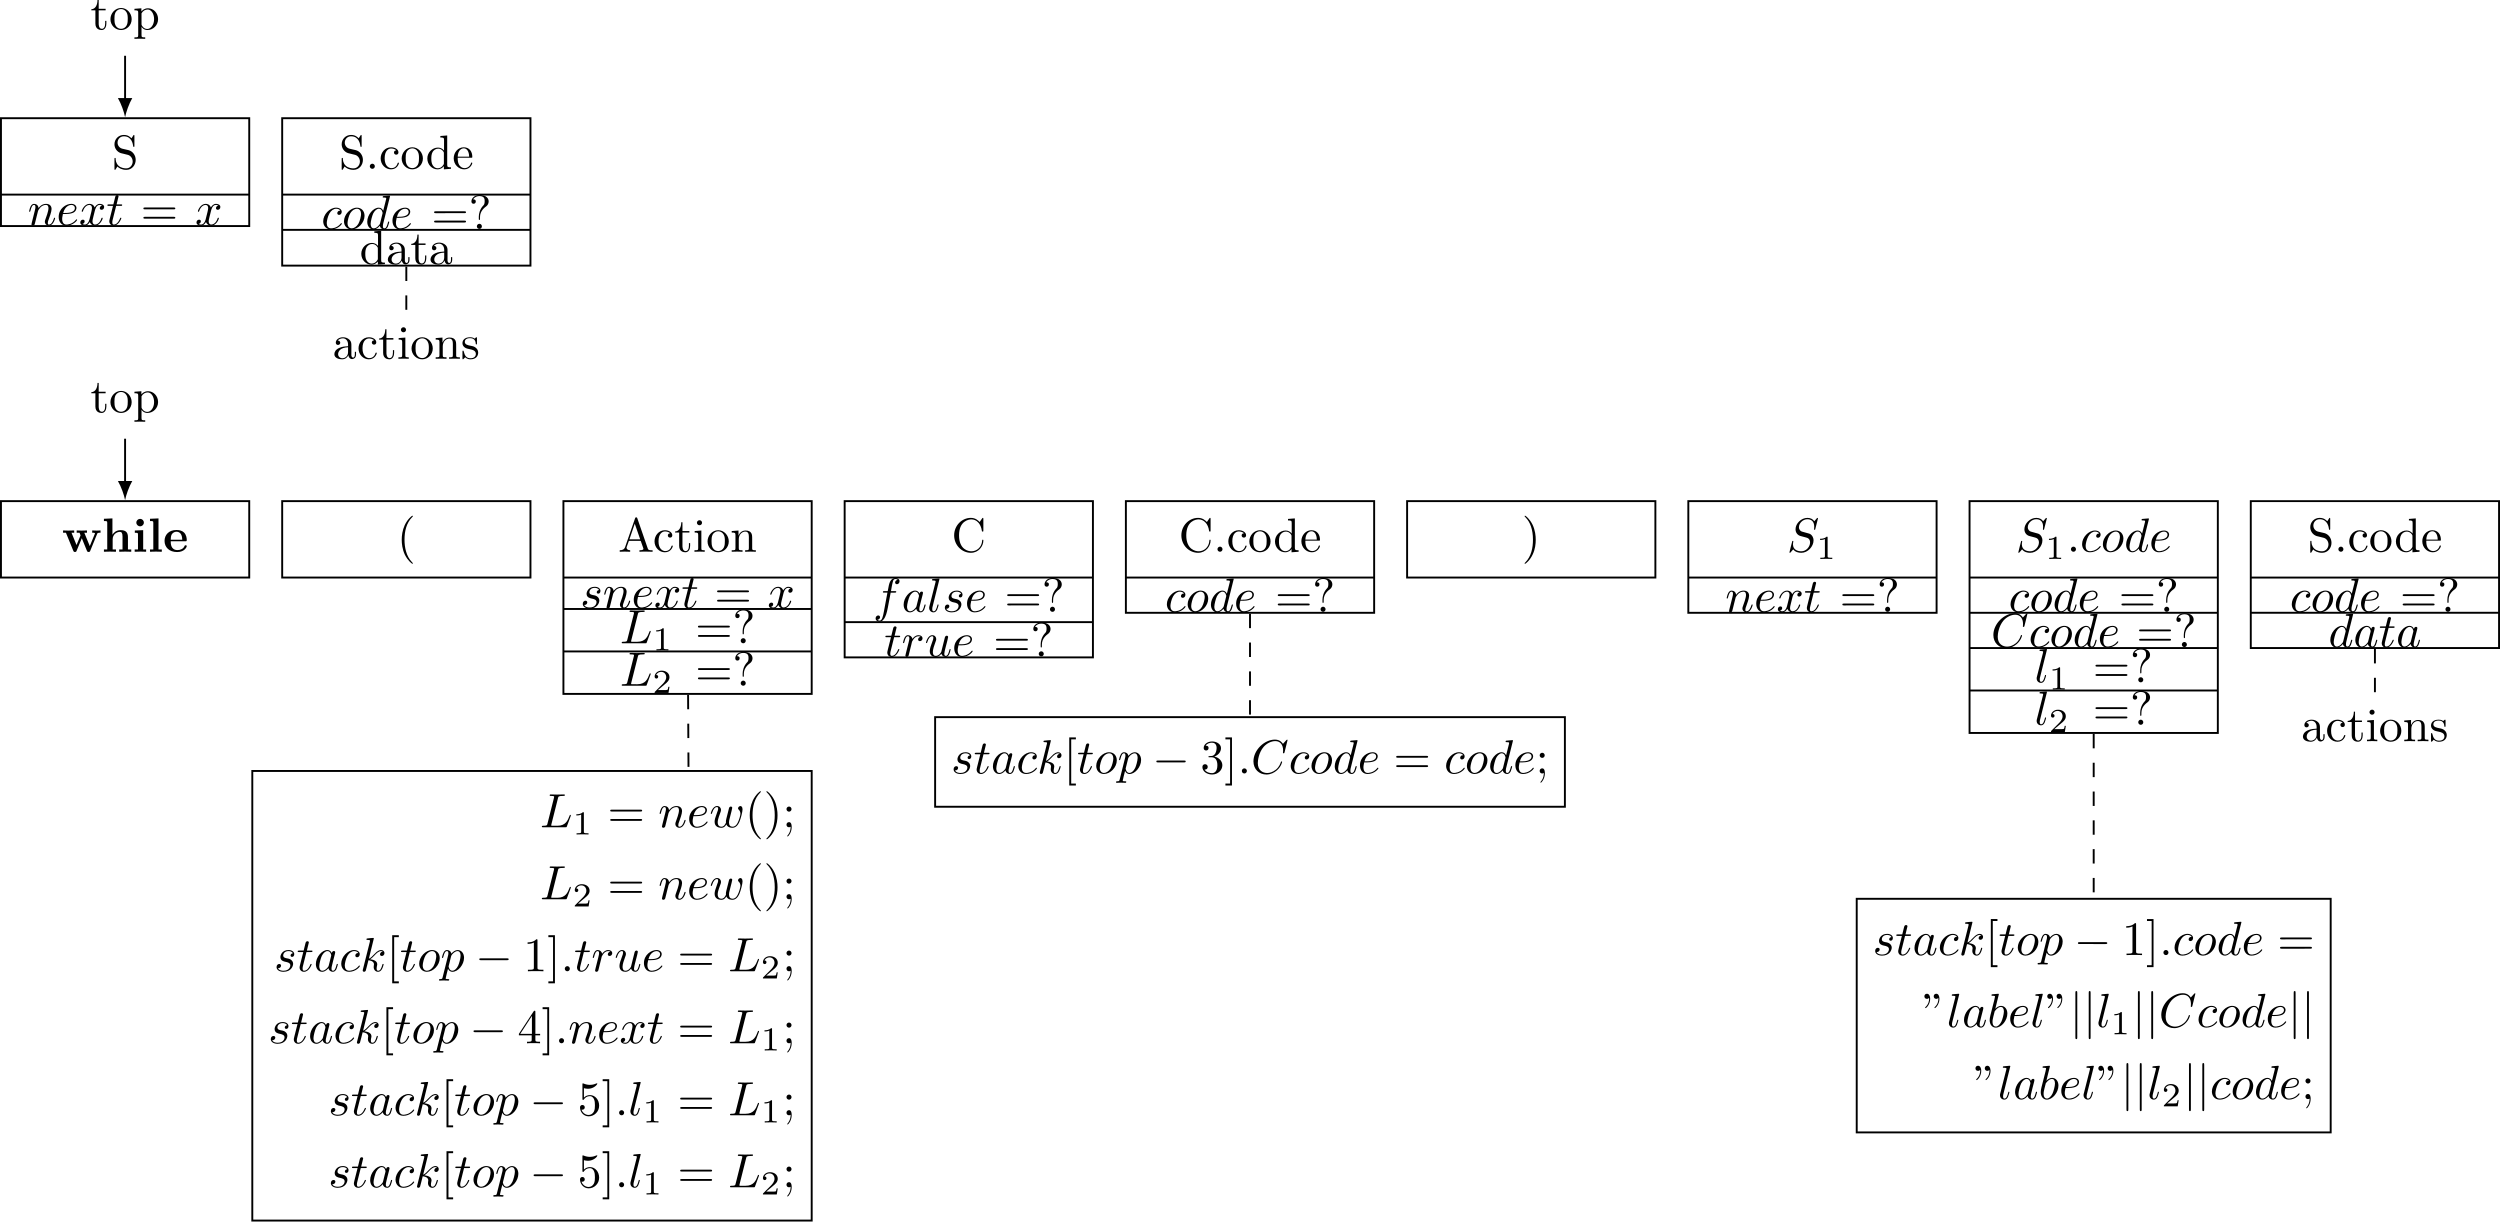 <?xml version="1.0" encoding="UTF-8" standalone="no"?>
<svg
   width="518.856pt"
   height="253.518pt"
   viewBox="0 0 518.856 253.518"
   version="1.1"
   id="svg388"
   sodipodi:docname="compiler_principle-l-attribute-sdd-extension-parsing-stack-5.24-example.pdf"
   xmlns:inkscape="http://www.inkscape.org/namespaces/inkscape"
   xmlns:sodipodi="http://sodipodi.sourceforge.net/DTD/sodipodi-0.dtd"
   xmlns:xlink="http://www.w3.org/1999/xlink"
   xmlns="http://www.w3.org/2000/svg"
   xmlns:svg="http://www.w3.org/2000/svg">
  <sodipodi:namedview
     id="namedview388"
     pagecolor="#ffffff"
     bordercolor="#000000"
     borderopacity="0.25"
     inkscape:showpageshadow="2"
     inkscape:pageopacity="0.0"
     inkscape:pagecheckerboard="0"
     inkscape:deskcolor="#d1d1d1"
     inkscape:document-units="pt" />
  <defs
     id="defs58">
    <g
       id="g56">
      <g
         id="glyph-0-0">
        <path
           d="m 4.969,-1.859 c 0,-0.984 -0.656,-1.812 -1.484,-2.016 l -1.281,-0.297 c -0.625,-0.156 -1,-0.688 -1,-1.266 0,-0.703 0.531,-1.312 1.312,-1.312 1.656,0 1.875,1.641 1.938,2.078 0.016,0.062 0.016,0.125 0.125,0.125 0.125,0 0.125,-0.047 0.125,-0.234 v -2 c 0,-0.172 0,-0.25 -0.109,-0.25 -0.062,0 -0.078,0.016 -0.141,0.141 l -0.359,0.562 C 3.797,-6.625 3.391,-7.031 2.5,-7.031 c -1.109,0 -1.938,0.875 -1.938,1.938 0,0.828 0.531,1.562 1.297,1.828 0.109,0.031 0.625,0.156 1.328,0.328 0.266,0.062 0.562,0.141 0.844,0.5 0.203,0.266 0.312,0.594 0.312,0.922 0,0.703 -0.5,1.422 -1.344,1.422 -0.281,0 -1.047,-0.047 -1.578,-0.531 C 0.844,-1.172 0.812,-1.797 0.812,-2.156 0.797,-2.266 0.719,-2.266 0.688,-2.266 c -0.125,0 -0.125,0.078 -0.125,0.25 v 2 c 0,0.172 0,0.234 0.109,0.234 0.062,0 0.078,-0.016 0.141,-0.125 0,0 0.031,-0.047 0.359,-0.578 0.312,0.344 0.953,0.703 1.844,0.703 1.156,0 1.953,-0.969 1.953,-2.078 z m 0,0"
           id="path1" />
      </g>
      <g
         id="glyph-0-1">
        <path
           d="m 1.906,-0.531 c 0,-0.281 -0.234,-0.531 -0.516,-0.531 -0.297,0 -0.531,0.25 -0.531,0.531 C 0.859,-0.234 1.094,0 1.391,0 1.672,0 1.906,-0.234 1.906,-0.531 Z m 0,0"
           id="path2" />
      </g>
      <g
         id="glyph-0-2">
        <path
           d="M 4.141,-1.188 C 4.141,-1.281 4.031,-1.281 4,-1.281 c -0.078,0 -0.109,0.031 -0.125,0.094 -0.281,0.922 -0.938,1.047 -1.297,1.047 -0.531,0 -1.406,-0.422 -1.406,-2.031 0,-1.625 0.812,-2.047 1.344,-2.047 0.094,0 0.719,0.016 1.062,0.375 -0.406,0.031 -0.469,0.328 -0.469,0.453 0,0.266 0.188,0.453 0.453,0.453 0.266,0 0.469,-0.156 0.469,-0.469 0,-0.672 -0.766,-1.062 -1.531,-1.062 -1.25,0 -2.156,1.078 -2.156,2.312 0,1.281 0.984,2.266 2.141,2.266 1.328,0 1.656,-1.203 1.656,-1.297 z m 0,0"
           id="path3" />
      </g>
      <g
         id="glyph-0-3">
        <path
           d="M 4.688,-2.141 C 4.688,-3.406 3.703,-4.469 2.5,-4.469 c -1.25,0 -2.219,1.094 -2.219,2.328 0,1.297 1.031,2.25 2.203,2.25 1.203,0 2.203,-0.984 2.203,-2.25 z M 3.875,-2.219 c 0,0.359 0,0.906 -0.219,1.344 -0.234,0.453 -0.672,0.734 -1.156,0.734 -0.438,0 -0.875,-0.203 -1.141,-0.672 -0.25,-0.438 -0.25,-1.047 -0.25,-1.406 0,-0.391 0,-0.922 0.234,-1.359 C 1.609,-4.031 2.078,-4.25 2.484,-4.25 c 0.438,0 0.859,0.219 1.125,0.656 0.266,0.422 0.266,1 0.266,1.375 z m 0,0"
           id="path4" />
      </g>
      <g
         id="glyph-0-4">
        <path
           d="m 5.25,0 v -0.312 c -0.688,0 -0.781,-0.062 -0.781,-0.562 V -6.922 L 3.047,-6.812 V -6.5 c 0.688,0 0.766,0.062 0.766,0.562 v 2.156 c -0.281,-0.359 -0.719,-0.625 -1.25,-0.625 -1.172,0 -2.219,0.984 -2.219,2.266 0,1.266 0.969,2.25 2.109,2.25 0.641,0 1.078,-0.344 1.328,-0.656 v 0.656 z M 3.781,-1.172 c 0,0.172 0,0.188 -0.109,0.359 C 3.375,-0.328 2.938,-0.109 2.5,-0.109 2.047,-0.109 1.688,-0.375 1.453,-0.75 1.203,-1.156 1.172,-1.719 1.172,-2.141 1.172,-2.5 1.188,-3.094 1.469,-3.547 1.688,-3.859 2.062,-4.188 2.609,-4.188 c 0.344,0 0.766,0.156 1.062,0.594 0.109,0.172 0.109,0.188 0.109,0.375 z m 0,0"
           id="path5" />
      </g>
      <g
         id="glyph-0-5">
        <path
           d="m 4.141,-1.188 c 0,-0.094 -0.078,-0.125 -0.141,-0.125 -0.078,0 -0.109,0.062 -0.125,0.141 -0.344,1.031 -1.25,1.031 -1.344,1.031 -0.5,0 -0.891,-0.297 -1.125,-0.672 -0.297,-0.469 -0.297,-1.125 -0.297,-1.484 h 2.781 c 0.219,0 0.25,0 0.25,-0.219 0,-0.984 -0.547,-1.953 -1.781,-1.953 -1.156,0 -2.078,1.031 -2.078,2.281 0,1.328 1.047,2.297 2.188,2.297 C 3.688,0.109 4.141,-1 4.141,-1.188 Z m -0.656,-1.328 h -2.375 C 1.172,-4 2.016,-4.25 2.359,-4.25 c 1.016,0 1.125,1.344 1.125,1.734 z m 0,0"
           id="path6" />
      </g>
      <g
         id="glyph-0-6">
        <path
           d="m 4.812,-0.891 v -0.562 h -0.25 v 0.562 C 4.562,-0.312 4.312,-0.25 4.203,-0.25 3.875,-0.25 3.844,-0.703 3.844,-0.75 v -1.984 c 0,-0.422 0,-0.812 -0.359,-1.188 C 3.094,-4.312 2.594,-4.469 2.109,-4.469 c -0.812,0 -1.5,0.469 -1.5,1.125 0,0.297 0.203,0.469 0.453,0.469 0.281,0 0.469,-0.203 0.469,-0.453 0,-0.125 -0.062,-0.453 -0.516,-0.453 C 1.281,-4.141 1.781,-4.25 2.094,-4.25 c 0.484,0 1.062,0.391 1.062,1.281 v 0.359 C 2.641,-2.578 1.938,-2.547 1.312,-2.25 c -0.75,0.344 -1,0.859 -1,1.297 0,0.812 0.969,1.062 1.594,1.062 0.672,0 1.125,-0.406 1.312,-0.859 0.047,0.391 0.312,0.812 0.781,0.812 0.203,0 0.812,-0.141 0.812,-0.953 z m -1.656,-0.5 c 0,0.938 -0.719,1.281 -1.172,1.281 -0.484,0 -0.891,-0.344 -0.891,-0.844 0,-0.547 0.406,-1.375 2.062,-1.438 z m 0,0"
           id="path7" />
      </g>
      <g
         id="glyph-0-7">
        <path
           d="m 3.312,-1.234 v -0.562 h -0.25 V -1.25 c 0,0.734 -0.297,1.109 -0.672,1.109 -0.672,0 -0.672,-0.906 -0.672,-1.078 v -2.766 h 1.438 v -0.312 H 1.719 V -6.125 h -0.25 c 0,0.812 -0.297,1.875 -1.281,1.922 v 0.219 h 0.844 v 2.75 c 0,1.219 0.938,1.344 1.297,1.344 0.703,0 0.984,-0.703 0.984,-1.344 z m 0,0"
           id="path8" />
      </g>
      <g
         id="glyph-0-8">
        <path
           d="M 7.141,0 V -0.312 H 6.969 C 6.375,-0.312 6.234,-0.375 6.125,-0.703 L 3.969,-6.938 c -0.047,-0.125 -0.078,-0.203 -0.234,-0.203 -0.156,0 -0.188,0.062 -0.234,0.203 L 1.438,-0.984 C 1.25,-0.469 0.859,-0.312 0.312,-0.312 V 0 L 1.328,-0.031 2.484,0 v -0.312 c -0.5,0 -0.75,-0.25 -0.75,-0.5 0,-0.031 0.016,-0.141 0.016,-0.156 L 2.219,-2.266 H 4.672 L 5.203,-0.75 c 0.016,0.047 0.031,0.109 0.031,0.141 0,0.297 -0.562,0.297 -0.828,0.297 V 0 c 0.359,-0.031 1.062,-0.031 1.438,-0.031 z M 4.562,-2.578 H 2.328 l 1.109,-3.25 z m 0,0"
           id="path9" />
      </g>
      <g
         id="glyph-0-9">
        <path
           d="m 2.469,0 v -0.312 c -0.672,0 -0.703,-0.047 -0.703,-0.438 V -4.406 L 0.375,-4.297 v 0.312 c 0.641,0 0.734,0.062 0.734,0.547 V -0.75 c 0,0.438 -0.109,0.438 -0.781,0.438 V 0 l 1.094,-0.031 C 1.781,-0.031 2.125,-0.016 2.469,0 Z m -0.562,-6.016 c 0,-0.281 -0.219,-0.531 -0.516,-0.531 -0.344,0 -0.547,0.281 -0.547,0.531 C 0.844,-5.75 1.078,-5.5 1.375,-5.5 c 0.344,0 0.531,-0.266 0.531,-0.516 z m 0,0"
           id="path10" />
      </g>
      <g
         id="glyph-0-10">
        <path
           d="m 5.328,0 v -0.312 c -0.516,0 -0.766,0 -0.766,-0.297 v -1.906 c 0,-0.859 0,-1.156 -0.312,-1.516 -0.141,-0.172 -0.469,-0.375 -1.047,-0.375 C 2.469,-4.406 2,-3.984 1.719,-3.359 V -4.406 L 0.312,-4.297 v 0.312 c 0.703,0 0.781,0.062 0.781,0.562 V -0.75 c 0,0.438 -0.109,0.438 -0.781,0.438 V 0 L 1.453,-0.031 2.562,0 v -0.312 c -0.672,0 -0.781,0 -0.781,-0.438 V -2.594 C 1.781,-3.625 2.5,-4.188 3.125,-4.188 c 0.641,0 0.75,0.531 0.75,1.109 V -0.75 c 0,0.438 -0.109,0.438 -0.781,0.438 V 0 l 1.125,-0.031 z m 0,0"
           id="path11" />
      </g>
      <g
         id="glyph-0-11">
        <path
           d="M 6.625,-2.328 C 6.625,-2.422 6.625,-2.5 6.5,-2.5 6.391,-2.5 6.391,-2.438 6.375,-2.328 6.297,-0.906 5.234,-0.094 4.141,-0.094 c -0.609,0 -2.562,-0.328 -2.562,-3.312 0,-2.969 1.953,-3.312 2.562,-3.312 1.078,0 1.969,0.906 2.172,2.359 C 6.328,-4.219 6.328,-4.188 6.469,-4.188 6.625,-4.188 6.625,-4.219 6.625,-4.422 V -6.781 c 0,-0.172 0,-0.25 -0.109,-0.25 -0.031,0 -0.078,0 -0.156,0.125 l -0.5,0.734 C 5.5,-6.531 4.984,-7.031 4.031,-7.031 c -1.875,0 -3.469,1.594 -3.469,3.625 0,2.062 1.609,3.625 3.469,3.625 1.625,0 2.594,-1.391 2.594,-2.547 z m 0,0"
           id="path12" />
      </g>
      <g
         id="glyph-0-12">
        <path
           d="m 3.594,-1.281 c 0,-0.516 -0.297,-0.828 -0.422,-0.938 C 2.844,-2.547 2.453,-2.625 2.031,-2.703 1.469,-2.812 0.812,-2.938 0.812,-3.516 c 0,-0.359 0.25,-0.766 1.109,-0.766 1.094,0 1.156,0.906 1.172,1.203 0,0.094 0.109,0.094 0.109,0.094 0.141,0 0.141,-0.047 0.141,-0.234 v -1.016 c 0,-0.156 0,-0.234 -0.109,-0.234 -0.047,0 -0.078,0 -0.203,0.125 -0.031,0.031 -0.125,0.125 -0.172,0.156 -0.375,-0.281 -0.781,-0.281 -0.938,-0.281 -1.219,0 -1.594,0.672 -1.594,1.234 0,0.344 0.156,0.625 0.422,0.844 0.328,0.25 0.609,0.312 1.328,0.453 0.219,0.047 1.031,0.203 1.031,0.922 0,0.5 -0.344,0.906 -1.125,0.906 -0.844,0 -1.203,-0.562 -1.391,-1.422 C 0.562,-1.656 0.562,-1.688 0.453,-1.688 c -0.125,0 -0.125,0.062 -0.125,0.234 V -0.125 c 0,0.172 0,0.234 0.109,0.234 0.047,0 0.062,-0.016 0.25,-0.203 0.016,-0.016 0.016,-0.031 0.203,-0.219 0.438,0.406 0.891,0.422 1.094,0.422 1.141,0 1.609,-0.672 1.609,-1.391 z m 0,0"
           id="path13" />
      </g>
      <g
         id="glyph-0-13">
        <path
           d="m 5.188,-2.156 c 0,-1.266 -0.953,-2.25 -2.078,-2.25 -0.781,0 -1.203,0.438 -1.391,0.656 v -0.656 l -1.438,0.109 v 0.312 c 0.703,0 0.781,0.062 0.781,0.5 v 4.656 C 1.062,1.625 0.953,1.625 0.281,1.625 v 0.312 l 1.109,-0.031 1.125,0.031 V 1.625 C 1.859,1.625 1.75,1.625 1.75,1.172 V -0.594 c 0.047,0.172 0.469,0.703 1.219,0.703 1.188,0 2.219,-0.984 2.219,-2.266 z m -0.828,0 c 0,1.203 -0.688,2.047 -1.422,2.047 -0.406,0 -0.781,-0.203 -1.047,-0.609 C 1.75,-0.922 1.75,-0.938 1.75,-1.141 v -2.219 C 2.031,-3.875 2.516,-4.156 3.031,-4.156 c 0.734,0 1.328,0.875 1.328,2 z m 0,0"
           id="path14" />
      </g>
      <g
         id="glyph-1-0">
        <path
           d="m 0.875,-0.594 c -0.031,0.156 -0.094,0.391 -0.094,0.438 0,0.172 0.141,0.266 0.297,0.266 0.125,0 0.297,-0.078 0.375,-0.281 0,-0.016 0.125,-0.484 0.188,-0.734 l 0.219,-0.891 C 1.906,-2.031 1.969,-2.25 2.031,-2.469 c 0.031,-0.172 0.109,-0.469 0.125,-0.5 0.141,-0.312 0.672,-1.219 1.625,-1.219 0.453,0 0.531,0.375 0.531,0.703 0,0.609 -0.484,1.891 -0.641,2.312 C 3.578,-0.938 3.562,-0.812 3.562,-0.703 c 0,0.469 0.359,0.812 0.828,0.812 0.938,0 1.297,-1.453 1.297,-1.531 0,-0.109 -0.078,-0.109 -0.109,-0.109 -0.109,0 -0.109,0.031 -0.156,0.188 -0.203,0.672 -0.531,1.234 -1.016,1.234 -0.172,0 -0.234,-0.094 -0.234,-0.328 0,-0.25 0.078,-0.484 0.172,-0.703 0.188,-0.531 0.609,-1.625 0.609,-2.203 0,-0.656 -0.422,-1.062 -1.141,-1.062 -0.906,0 -1.391,0.641 -1.562,0.875 -0.047,-0.562 -0.453,-0.875 -0.922,-0.875 -0.453,0 -0.641,0.391 -0.734,0.562 C 0.422,-3.5 0.297,-2.906 0.297,-2.875 c 0,0.109 0.094,0.109 0.109,0.109 0.109,0 0.109,-0.016 0.172,-0.234 0.172,-0.703 0.375,-1.188 0.734,-1.188 0.188,0 0.297,0.125 0.297,0.453 0,0.219 -0.031,0.328 -0.156,0.844 z m 0,0"
           id="path15" />
      </g>
      <g
         id="glyph-1-1">
        <path
           d="m 1.859,-2.297 c 0.297,0 1.031,-0.031 1.531,-0.234 0.703,-0.297 0.75,-0.891 0.75,-1.031 0,-0.438 -0.375,-0.844 -1.062,-0.844 -1.109,0 -2.625,0.969 -2.625,2.719 0,1.016 0.594,1.797 1.578,1.797 1.422,0 2.25,-1.062 2.25,-1.172 0,-0.062 -0.047,-0.141 -0.109,-0.141 -0.062,0 -0.078,0.031 -0.141,0.109 -0.781,0.984 -1.875,0.984 -1.984,0.984 -0.781,0 -0.875,-0.844 -0.875,-1.156 0,-0.125 0.016,-0.422 0.156,-1.031 z m -0.469,-0.219 C 1.781,-4.031 2.812,-4.188 3.078,-4.188 c 0.453,0 0.734,0.297 0.734,0.625 0,1.047 -1.594,1.047 -2.016,1.047 z m 0,0"
           id="path16" />
      </g>
      <g
         id="glyph-1-2">
        <path
           d="M 3.328,-3.016 C 3.391,-3.266 3.625,-4.188 4.312,-4.188 c 0.047,0 0.297,0 0.5,0.125 C 4.531,-4 4.344,-3.766 4.344,-3.516 c 0,0.156 0.109,0.344 0.375,0.344 0.219,0 0.531,-0.172 0.531,-0.578 0,-0.516 -0.578,-0.656 -0.922,-0.656 -0.578,0 -0.922,0.531 -1.047,0.75 -0.25,-0.656 -0.781,-0.75 -1.078,-0.75 -1.031,0 -1.609,1.281 -1.609,1.531 0,0.109 0.109,0.109 0.125,0.109 0.078,0 0.109,-0.031 0.125,-0.109 0.344,-1.062 1,-1.312 1.344,-1.312 0.188,0 0.531,0.094 0.531,0.672 0,0.312 -0.172,0.969 -0.531,2.375 -0.156,0.609 -0.516,1.031 -0.953,1.031 -0.062,0 -0.281,0 -0.5,-0.125 0.25,-0.062 0.469,-0.266 0.469,-0.547 0,-0.266 -0.219,-0.344 -0.359,-0.344 -0.312,0 -0.547,0.25 -0.547,0.578 0,0.453 0.484,0.656 0.922,0.656 0.672,0 1.031,-0.703 1.047,-0.75 0.125,0.359 0.484,0.75 1.078,0.75 1.031,0 1.594,-1.281 1.594,-1.531 0,-0.109 -0.078,-0.109 -0.109,-0.109 -0.094,0 -0.109,0.047 -0.141,0.109 -0.328,1.078 -1,1.312 -1.312,1.312 -0.391,0 -0.547,-0.312 -0.547,-0.656 0,-0.219 0.047,-0.438 0.156,-0.875 z m 0,0"
           id="path17" />
      </g>
      <g
         id="glyph-1-3">
        <path
           d="m 2.047,-3.984 h 0.938 c 0.203,0 0.312,0 0.312,-0.203 0,-0.109 -0.109,-0.109 -0.281,-0.109 h -0.875 C 2.5,-5.719 2.547,-5.906 2.547,-5.969 c 0,-0.172 -0.125,-0.266 -0.297,-0.266 -0.031,0 -0.312,0 -0.391,0.359 L 1.469,-4.297 h -0.938 c -0.203,0 -0.297,0 -0.297,0.188 0,0.125 0.078,0.125 0.281,0.125 h 0.875 C 0.672,-1.156 0.625,-0.984 0.625,-0.812 0.625,-0.266 1,0.109 1.547,0.109 2.562,0.109 3.125,-1.344 3.125,-1.422 3.125,-1.531 3.047,-1.531 3.016,-1.531 2.922,-1.531 2.906,-1.5 2.859,-1.391 2.438,-0.344 1.906,-0.109 1.562,-0.109 c -0.203,0 -0.312,-0.125 -0.312,-0.453 0,-0.25 0.031,-0.312 0.062,-0.484 z m 0,0"
           id="path18" />
      </g>
      <g
         id="glyph-1-4">
        <path
           d="m 3.953,-3.781 c -0.172,0 -0.297,0 -0.438,0.125 -0.172,0.156 -0.188,0.328 -0.188,0.391 0,0.25 0.188,0.359 0.375,0.359 0.281,0 0.547,-0.25 0.547,-0.641 0,-0.484 -0.469,-0.859 -1.172,-0.859 -1.344,0 -2.672,1.422 -2.672,2.828 0,0.906 0.578,1.688 1.625,1.688 1.422,0 2.25,-1.062 2.25,-1.172 0,-0.062 -0.047,-0.141 -0.109,-0.141 -0.062,0 -0.078,0.031 -0.141,0.109 -0.781,0.984 -1.875,0.984 -1.984,0.984 -0.625,0 -0.906,-0.484 -0.906,-1.094 0,-0.406 0.203,-1.375 0.547,-1.984 0.312,-0.578 0.859,-1 1.406,-1 0.328,0 0.719,0.125 0.859,0.406 z m 0,0"
           id="path19" />
      </g>
      <g
         id="glyph-1-5">
        <path
           d="m 4.672,-2.719 c 0,-1.047 -0.688,-1.688 -1.594,-1.688 -1.328,0 -2.672,1.422 -2.672,2.828 0,0.984 0.672,1.688 1.594,1.688 1.328,0 2.672,-1.375 2.672,-2.828 z m -2.656,2.609 c -0.438,0 -0.875,-0.312 -0.875,-1.094 0,-0.484 0.266,-1.562 0.578,-2.062 0.5,-0.766 1.078,-0.922 1.359,-0.922 0.578,0 0.875,0.484 0.875,1.078 0,0.391 -0.203,1.438 -0.578,2.078 -0.359,0.578 -0.906,0.922 -1.359,0.922 z m 0,0"
           id="path20" />
      </g>
      <g
         id="glyph-1-6">
        <path
           d="m 5.141,-6.812 c 0,0 0,-0.109 -0.125,-0.109 -0.156,0 -1.094,0.094 -1.266,0.109 -0.078,0.016 -0.141,0.062 -0.141,0.188 0,0.125 0.094,0.125 0.234,0.125 0.484,0 0.5,0.062 0.5,0.172 L 4.312,-6.125 3.719,-3.766 C 3.531,-4.141 3.25,-4.406 2.797,-4.406 c -1.156,0 -2.391,1.469 -2.391,2.922 0,0.938 0.547,1.594 1.312,1.594 0.203,0 0.703,-0.047 1.297,-0.75 0.078,0.422 0.438,0.75 0.906,0.75 0.359,0 0.578,-0.234 0.75,-0.547 0.156,-0.359 0.297,-0.969 0.297,-0.984 0,-0.109 -0.094,-0.109 -0.125,-0.109 -0.094,0 -0.109,0.047 -0.141,0.188 -0.172,0.641 -0.344,1.234 -0.75,1.234 -0.281,0 -0.297,-0.266 -0.297,-0.453 0,-0.25 0.016,-0.312 0.047,-0.484 z m -2.062,5.625 C 3.016,-1 3.016,-0.984 2.875,-0.812 2.438,-0.266 2.031,-0.109 1.75,-0.109 c -0.5,0 -0.641,-0.547 -0.641,-0.938 0,-0.5 0.312,-1.719 0.547,-2.188 0.312,-0.578 0.75,-0.953 1.156,-0.953 0.641,0 0.781,0.812 0.781,0.875 0,0.062 -0.016,0.125 -0.031,0.172 z m 0,0"
           id="path21" />
      </g>
      <g
         id="glyph-1-7">
        <path
           d="M 3.891,-3.734 C 3.625,-3.719 3.422,-3.5 3.422,-3.281 c 0,0.141 0.094,0.297 0.312,0.297 0.219,0 0.453,-0.172 0.453,-0.562 C 4.188,-4 3.766,-4.406 3,-4.406 c -1.312,0 -1.688,1.016 -1.688,1.453 0,0.781 0.734,0.922 1.031,0.984 0.516,0.109 1.031,0.219 1.031,0.766 0,0.25 -0.219,1.094 -1.422,1.094 -0.141,0 -0.906,0 -1.141,-0.531 0.391,0.047 0.641,-0.25 0.641,-0.531 0,-0.219 -0.172,-0.344 -0.375,-0.344 -0.266,0 -0.562,0.203 -0.562,0.656 0,0.562 0.578,0.969 1.422,0.969 1.625,0 2.016,-1.203 2.016,-1.656 0,-0.359 -0.188,-0.609 -0.312,-0.719 -0.266,-0.281 -0.562,-0.344 -1,-0.422 -0.359,-0.078 -0.75,-0.156 -0.75,-0.609 C 1.891,-3.578 2.125,-4.188 3,-4.188 c 0.25,0 0.75,0.078 0.891,0.453 z m 0,0"
           id="path22" />
      </g>
      <g
         id="glyph-1-8">
        <path
           d="M 3.734,-6.031 C 3.812,-6.391 3.844,-6.5 4.781,-6.5 c 0.297,0 0.375,0 0.375,-0.188 0,-0.125 -0.109,-0.125 -0.156,-0.125 -0.328,0 -1.141,0.031 -1.469,0.031 -0.297,0 -1.031,-0.031 -1.328,-0.031 -0.062,0 -0.188,0 -0.188,0.203 0,0.109 0.094,0.109 0.281,0.109 0.016,0 0.203,0 0.375,0.016 0.172,0.031 0.266,0.031 0.266,0.172 0,0.031 0,0.062 -0.031,0.188 L 1.562,-0.781 c -0.094,0.391 -0.109,0.469 -0.906,0.469 -0.172,0 -0.266,0 -0.266,0.203 C 0.391,0 0.484,0 0.656,0 h 4.625 C 5.516,0 5.516,0 5.578,-0.172 L 6.375,-2.328 c 0.031,-0.109 0.031,-0.125 0.031,-0.141 0,-0.031 -0.031,-0.109 -0.109,-0.109 -0.094,0 -0.109,0.062 -0.172,0.219 -0.344,0.906 -0.781,2.047 -2.5,2.047 H 2.688 c -0.141,0 -0.172,0 -0.219,0 -0.109,-0.016 -0.141,-0.031 -0.141,-0.109 0,-0.031 0,-0.047 0.047,-0.219 z m 0,0"
           id="path23" />
      </g>
      <g
         id="glyph-1-9">
        <path
           d="m 3.656,-3.984 h 0.859 c 0.203,0 0.297,0 0.297,-0.203 0,-0.109 -0.094,-0.109 -0.266,-0.109 H 3.719 L 3.922,-5.438 c 0.047,-0.203 0.188,-0.906 0.25,-1.031 0.078,-0.188 0.25,-0.344 0.469,-0.344 0.031,0 0.297,0 0.484,0.188 -0.438,0.031 -0.547,0.391 -0.547,0.531 0,0.234 0.188,0.359 0.375,0.359 C 5.219,-5.734 5.5,-5.969 5.5,-6.344 c 0,-0.453 -0.453,-0.688 -0.859,-0.688 -0.344,0 -0.969,0.188 -1.266,1.172 -0.062,0.203 -0.094,0.312 -0.328,1.562 h -0.688 c -0.203,0 -0.312,0 -0.312,0.188 0,0.125 0.094,0.125 0.281,0.125 h 0.656 L 2.25,-0.047 c -0.188,0.969 -0.359,1.875 -0.875,1.875 -0.047,0 -0.281,0 -0.484,-0.188 C 1.359,1.609 1.453,1.25 1.453,1.109 1.453,0.875 1.266,0.75 1.078,0.75 0.812,0.75 0.531,0.984 0.531,1.359 c 0,0.438 0.438,0.688 0.844,0.688 0.547,0 0.953,-0.594 1.125,-0.969 0.328,-0.625 0.547,-1.828 0.562,-1.906 z m 0,0"
           id="path24" />
      </g>
      <g
         id="glyph-1-10">
        <path
           d="M 3.719,-3.766 C 3.531,-4.141 3.25,-4.406 2.797,-4.406 c -1.156,0 -2.391,1.469 -2.391,2.922 0,0.938 0.547,1.594 1.312,1.594 0.203,0 0.703,-0.047 1.297,-0.75 0.078,0.422 0.438,0.75 0.906,0.75 0.359,0 0.578,-0.234 0.75,-0.547 0.156,-0.359 0.297,-0.969 0.297,-0.984 0,-0.109 -0.094,-0.109 -0.125,-0.109 -0.094,0 -0.109,0.047 -0.141,0.188 -0.172,0.641 -0.344,1.234 -0.75,1.234 -0.281,0 -0.297,-0.266 -0.297,-0.453 0,-0.219 0.016,-0.312 0.125,-0.75 C 3.891,-1.719 3.906,-1.828 4,-2.203 L 4.359,-3.594 c 0.062,-0.281 0.062,-0.297 0.062,-0.344 0,-0.172 -0.109,-0.266 -0.281,-0.266 -0.25,0 -0.391,0.219 -0.422,0.438 z M 3.078,-1.188 C 3.016,-1 3.016,-0.984 2.875,-0.812 2.438,-0.266 2.031,-0.109 1.75,-0.109 c -0.5,0 -0.641,-0.547 -0.641,-0.938 0,-0.5 0.312,-1.719 0.547,-2.188 0.312,-0.578 0.75,-0.953 1.156,-0.953 0.641,0 0.781,0.812 0.781,0.875 0,0.062 -0.016,0.125 -0.031,0.172 z m 0,0"
           id="path25" />
      </g>
      <g
         id="glyph-1-11">
        <path
           d="m 2.578,-6.812 c 0,0 0,-0.109 -0.141,-0.109 -0.219,0 -0.953,0.078 -1.219,0.109 -0.078,0 -0.188,0.016 -0.188,0.203 0,0.109 0.109,0.109 0.25,0.109 0.484,0 0.5,0.094 0.5,0.172 L 1.75,-6.125 0.484,-1.141 C 0.453,-1.031 0.438,-0.969 0.438,-0.812 c 0,0.578 0.438,0.922 0.906,0.922 0.328,0 0.578,-0.203 0.75,-0.562 0.172,-0.375 0.297,-0.953 0.297,-0.969 0,-0.109 -0.094,-0.109 -0.125,-0.109 -0.094,0 -0.109,0.047 -0.125,0.188 C 1.969,-0.703 1.781,-0.109 1.375,-0.109 c -0.297,0 -0.297,-0.312 -0.297,-0.453 0,-0.25 0.016,-0.297 0.062,-0.484 z m 0,0"
           id="path26" />
      </g>
      <g
         id="glyph-1-12">
        <path
           d="m 0.875,-0.594 c -0.031,0.156 -0.094,0.391 -0.094,0.438 0,0.172 0.141,0.266 0.297,0.266 0.125,0 0.297,-0.078 0.375,-0.281 C 1.469,-0.203 1.797,-1.562 1.844,-1.75 c 0.078,-0.328 0.266,-1.016 0.312,-1.297 0.047,-0.125 0.328,-0.594 0.562,-0.812 0.078,-0.062 0.375,-0.328 0.797,-0.328 0.266,0 0.406,0.125 0.422,0.125 -0.297,0.047 -0.516,0.281 -0.516,0.547 0,0.156 0.109,0.344 0.375,0.344 0.266,0 0.547,-0.234 0.547,-0.594 0,-0.344 -0.312,-0.641 -0.828,-0.641 C 2.875,-4.406 2.438,-3.922 2.25,-3.641 2.156,-4.094 1.797,-4.406 1.328,-4.406 0.875,-4.406 0.688,-4.016 0.594,-3.844 0.422,-3.5 0.297,-2.906 0.297,-2.875 c 0,0.109 0.094,0.109 0.109,0.109 0.109,0 0.109,-0.016 0.172,-0.234 0.172,-0.703 0.375,-1.188 0.734,-1.188 0.156,0 0.297,0.078 0.297,0.453 0,0.219 -0.031,0.328 -0.156,0.844 z m 0,0"
           id="path27" />
      </g>
      <g
         id="glyph-1-13">
        <path
           d="M 3.484,-0.562 C 3.594,-0.156 3.953,0.109 4.375,0.109 4.719,0.109 4.953,-0.125 5.109,-0.438 5.281,-0.797 5.406,-1.406 5.406,-1.422 c 0,-0.109 -0.078,-0.109 -0.109,-0.109 -0.109,0 -0.109,0.047 -0.141,0.188 -0.141,0.562 -0.328,1.234 -0.75,1.234 -0.203,0 -0.312,-0.125 -0.312,-0.453 0,-0.219 0.125,-0.688 0.203,-1.047 L 4.578,-2.688 C 4.609,-2.828 4.703,-3.203 4.75,-3.359 4.797,-3.594 4.891,-3.969 4.891,-4.031 c 0,-0.172 -0.141,-0.266 -0.281,-0.266 -0.047,0 -0.312,0.016 -0.391,0.344 -0.188,0.734 -0.625,2.484 -0.75,3 -0.016,0.047 -0.406,0.844 -1.141,0.844 -0.516,0 -0.609,-0.453 -0.609,-0.812 0,-0.562 0.281,-1.344 0.531,-2.031 0.125,-0.312 0.172,-0.453 0.172,-0.641 0,-0.438 -0.312,-0.812 -0.812,-0.812 -0.953,0 -1.312,1.453 -1.312,1.531 0,0.109 0.094,0.109 0.109,0.109 0.109,0 0.109,-0.031 0.156,-0.188 0.25,-0.859 0.641,-1.234 1.016,-1.234 0.094,0 0.25,0.016 0.25,0.328 0,0.234 -0.109,0.531 -0.172,0.672 -0.375,1 -0.578,1.609 -0.578,2.094 0,0.953 0.688,1.203 1.219,1.203 0.656,0 1.016,-0.453 1.188,-0.672 z m 0,0"
           id="path28" />
      </g>
      <g
         id="glyph-1-14">
        <path
           d="m 6.438,-6.922 c 0,-0.031 -0.031,-0.109 -0.125,-0.109 -0.047,0 -0.047,0.016 -0.172,0.156 L 5.656,-6.312 c -0.25,-0.469 -0.766,-0.719 -1.422,-0.719 -1.266,0 -2.453,1.156 -2.453,2.359 0,0.797 0.516,1.266 1.031,1.406 l 1.062,0.281 c 0.375,0.094 0.922,0.25 0.922,1.062 0,0.891 -0.812,1.828 -1.797,1.828 -0.641,0 -1.75,-0.219 -1.75,-1.453 0,-0.234 0.062,-0.484 0.062,-0.531 0.016,-0.047 0.016,-0.062 0.016,-0.078 0,-0.094 -0.062,-0.109 -0.109,-0.109 -0.047,0 -0.078,0.016 -0.109,0.047 -0.031,0.031 -0.594,2.312 -0.594,2.344 0,0.047 0.047,0.094 0.109,0.094 0.047,0 0.062,-0.016 0.188,-0.156 L 1.297,-0.5 c 0.422,0.578 1.109,0.719 1.688,0.719 1.359,0 2.531,-1.328 2.531,-2.562 0,-0.688 -0.344,-1.031 -0.484,-1.172 C 4.797,-3.734 4.641,-3.781 3.766,-4 3.531,-4.062 3.188,-4.172 3.094,-4.188 2.828,-4.281 2.484,-4.562 2.484,-5.094 c 0,-0.812 0.797,-1.656 1.75,-1.656 0.812,0 1.422,0.438 1.422,1.547 0,0.312 -0.031,0.5 -0.031,0.562 0,0 0,0.094 0.109,0.094 0.109,0 0.125,-0.031 0.156,-0.203 z m 0,0"
           id="path29" />
      </g>
      <g
         id="glyph-1-15">
        <path
           d="m 1.906,-0.531 c 0,-0.281 -0.234,-0.531 -0.516,-0.531 -0.297,0 -0.531,0.25 -0.531,0.531 C 0.859,-0.234 1.094,0 1.391,0 1.672,0 1.906,-0.234 1.906,-0.531 Z m 0,0"
           id="path30" />
      </g>
      <g
         id="glyph-1-16">
        <path
           d="m 7.578,-6.922 c 0,-0.031 -0.016,-0.109 -0.109,-0.109 -0.031,0 -0.047,0.016 -0.156,0.125 L 6.625,-6.141 C 6.531,-6.281 6.078,-7.031 4.969,-7.031 2.734,-7.031 0.5,-4.828 0.5,-2.516 0.5,-0.875 1.672,0.219 3.203,0.219 c 0.859,0 1.625,-0.391 2.156,-0.859 0.922,-0.812 1.094,-1.719 1.094,-1.75 C 6.453,-2.5 6.344,-2.5 6.328,-2.5 c -0.062,0 -0.109,0.031 -0.125,0.109 -0.094,0.281 -0.328,1 -1.016,1.578 -0.688,0.547 -1.312,0.719 -1.828,0.719 -0.891,0 -1.953,-0.516 -1.953,-2.062 0,-0.578 0.203,-2.188 1.203,-3.359 0.609,-0.703 1.547,-1.203 2.438,-1.203 1.016,0 1.609,0.766 1.609,1.922 0,0.406 -0.031,0.406 -0.031,0.516 0,0.094 0.109,0.094 0.141,0.094 0.125,0 0.125,-0.016 0.188,-0.203 z m 0,0"
           id="path31" />
      </g>
      <g
         id="glyph-1-17">
        <path
           d="M 4.609,-3.375 C 4.656,-3.594 4.75,-3.969 4.75,-4.031 c 0,-0.172 -0.141,-0.266 -0.281,-0.266 -0.125,0 -0.297,0.078 -0.375,0.281 -0.031,0.062 -0.5,1.969 -0.562,2.234 C 3.453,-1.484 3.438,-1.312 3.438,-1.125 c 0,0.109 0,0.125 0.016,0.172 -0.234,0.531 -0.531,0.844 -0.922,0.844 -0.797,0 -0.797,-0.734 -0.797,-0.906 0,-0.312 0.047,-0.703 0.516,-1.938 0.109,-0.297 0.172,-0.438 0.172,-0.641 0,-0.438 -0.328,-0.812 -0.812,-0.812 -0.953,0 -1.312,1.453 -1.312,1.531 0,0.109 0.094,0.109 0.109,0.109 0.109,0 0.109,-0.031 0.156,-0.188 C 0.844,-3.875 1.219,-4.188 1.578,-4.188 c 0.094,0 0.25,0.016 0.25,0.328 0,0.25 -0.109,0.531 -0.188,0.703 -0.438,1.172 -0.547,1.625 -0.547,2.016 0,0.906 0.656,1.25 1.406,1.25 0.172,0 0.641,0 1.031,-0.703 0.266,0.641 0.953,0.703 1.25,0.703 0.75,0 1.188,-0.625 1.453,-1.219 0.328,-0.781 0.656,-2.125 0.656,-2.594 0,-0.547 -0.266,-0.703 -0.438,-0.703 -0.25,0 -0.5,0.266 -0.5,0.484 0,0.125 0.062,0.188 0.141,0.266 0.109,0.109 0.359,0.359 0.359,0.844 0,0.344 -0.281,1.312 -0.547,1.828 -0.25,0.531 -0.609,0.875 -1.094,0.875 -0.469,0 -0.734,-0.297 -0.734,-0.875 0,-0.266 0.062,-0.578 0.109,-0.719 z m 0,0"
           id="path32" />
      </g>
      <g
         id="glyph-1-18">
        <path
           d="m 2.859,-6.812 c 0,0 0,-0.109 -0.125,-0.109 -0.234,0 -0.953,0.078 -1.219,0.109 -0.078,0 -0.188,0.016 -0.188,0.188 0,0.125 0.094,0.125 0.234,0.125 0.484,0 0.5,0.062 0.5,0.172 L 2.031,-6.125 0.594,-0.391 c -0.047,0.141 -0.047,0.156 -0.047,0.219 0,0.234 0.203,0.281 0.297,0.281 0.125,0 0.266,-0.094 0.328,-0.203 0.047,-0.094 0.5,-1.938 0.562,-2.188 0.344,0.031 1.156,0.188 1.156,0.844 0,0.078 0,0.109 -0.031,0.219 -0.016,0.109 -0.031,0.234 -0.031,0.344 0,0.578 0.391,0.984 0.906,0.984 0.297,0 0.578,-0.156 0.797,-0.531 0.25,-0.438 0.359,-0.984 0.359,-1 0,-0.109 -0.094,-0.109 -0.125,-0.109 -0.094,0 -0.109,0.047 -0.141,0.188 -0.203,0.719 -0.422,1.234 -0.859,1.234 -0.203,0 -0.328,-0.109 -0.328,-0.469 0,-0.172 0.047,-0.406 0.078,-0.562 C 3.562,-1.312 3.562,-1.344 3.562,-1.453 3.562,-2.094 2.938,-2.375 2.078,-2.5 2.391,-2.672 2.719,-2.984 2.938,-3.234 3.422,-3.766 3.875,-4.188 4.359,-4.188 c 0.062,0 0.078,0 0.094,0.016 0.125,0.016 0.125,0.016 0.219,0.078 0.016,0 0.016,0.016 0.031,0.031 -0.469,0.031 -0.562,0.422 -0.562,0.547 0,0.156 0.109,0.344 0.375,0.344 0.266,0 0.547,-0.219 0.547,-0.609 0,-0.297 -0.234,-0.625 -0.672,-0.625 -0.281,0 -0.734,0.078 -1.453,0.875 -0.344,0.375 -0.734,0.781 -1.109,0.922 z m 0,0"
           id="path33" />
      </g>
      <g
         id="glyph-1-19">
        <path
           d="M 0.453,1.219 C 0.375,1.562 0.344,1.625 -0.094,1.625 c -0.109,0 -0.219,0 -0.219,0.188 0,0.078 0.047,0.125 0.125,0.125 0.266,0 0.562,-0.031 0.828,-0.031 0.344,0 0.672,0.031 1,0.031 0.047,0 0.172,0 0.172,-0.203 C 1.812,1.625 1.719,1.625 1.578,1.625 c -0.5,0 -0.5,-0.062 -0.5,-0.156 0,-0.125 0.422,-1.75 0.484,-2 0.125,0.297 0.406,0.641 0.922,0.641 1.156,0 2.406,-1.453 2.406,-2.922 0,-0.938 -0.578,-1.594 -1.328,-1.594 -0.5,0 -0.984,0.359 -1.312,0.75 -0.094,-0.547 -0.531,-0.75 -0.891,-0.75 -0.469,0 -0.656,0.391 -0.734,0.562 C 0.438,-3.5 0.312,-2.906 0.312,-2.875 c 0,0.109 0.094,0.109 0.109,0.109 0.109,0 0.109,-0.016 0.172,-0.234 0.172,-0.703 0.375,-1.188 0.734,-1.188 0.172,0 0.312,0.078 0.312,0.453 0,0.234 -0.031,0.344 -0.078,0.516 z m 1.75,-4.328 C 2.266,-3.375 2.547,-3.656 2.719,-3.812 c 0.359,-0.297 0.641,-0.375 0.812,-0.375 0.391,0 0.641,0.344 0.641,0.938 0,0.594 -0.328,1.734 -0.516,2.109 -0.344,0.703 -0.812,1.031 -1.188,1.031 C 1.812,-0.109 1.688,-0.938 1.688,-1 c 0,-0.016 0,-0.031 0.031,-0.156 z m 0,0"
           id="path34" />
      </g>
      <g
         id="glyph-1-20">
        <path
           d="m 2.375,-6.812 c 0,0 0,-0.109 -0.125,-0.109 -0.219,0 -0.953,0.078 -1.219,0.109 -0.078,0 -0.188,0.016 -0.188,0.188 0,0.125 0.094,0.125 0.25,0.125 0.469,0 0.484,0.062 0.484,0.172 0,0.062 -0.078,0.406 -0.125,0.609 l -0.828,3.25 c -0.109,0.5 -0.156,0.672 -0.156,1.016 0,0.938 0.531,1.562 1.266,1.562 1.172,0 2.406,-1.484 2.406,-2.922 0,-0.906 -0.531,-1.594 -1.328,-1.594 -0.453,0 -0.875,0.297 -1.172,0.594 z M 1.453,-3.047 C 1.5,-3.266 1.5,-3.281 1.594,-3.391 2.078,-4.031 2.531,-4.188 2.797,-4.188 c 0.359,0 0.625,0.297 0.625,0.938 0,0.594 -0.328,1.734 -0.516,2.109 -0.328,0.672 -0.781,1.031 -1.172,1.031 -0.344,0 -0.672,-0.266 -0.672,-1 0,-0.203 0,-0.391 0.156,-1.016 z m 0,0"
           id="path35" />
      </g>
      <g
         id="glyph-2-0">
        <path
           d="m 6.844,-3.266 c 0.156,0 0.344,0 0.344,-0.188 C 7.188,-3.656 7,-3.656 6.859,-3.656 h -5.969 c -0.141,0 -0.328,0 -0.328,0.203 0,0.188 0.188,0.188 0.328,0.188 z m 0.016,1.938 c 0.141,0 0.328,0 0.328,-0.203 0,-0.188 -0.188,-0.188 -0.344,-0.188 H 0.891 c -0.141,0 -0.328,0 -0.328,0.188 0,0.203 0.188,0.203 0.328,0.203 z m 0,0"
           id="path36" />
      </g>
      <g
         id="glyph-2-1">
        <path
           d="m 2.344,-2.484 c 0,-1.25 0.969,-1.969 1.312,-2.219 0.266,-0.203 0.484,-0.562 0.484,-0.984 0,-0.578 -0.406,-1.344 -1.891,-1.344 -1.078,0 -1.688,0.688 -1.688,1.328 0,0.344 0.219,0.484 0.453,0.484 0.281,0 0.453,-0.203 0.453,-0.469 0,-0.438 -0.406,-0.438 -0.547,-0.438 0.297,-0.531 0.875,-0.688 1.297,-0.688 1.094,0 1.094,0.688 1.094,1.078 0,0.578 -0.156,0.766 -0.344,0.938 -0.656,0.719 -0.875,1.641 -0.875,2.25 v 0.438 c 0,0.188 0,0.25 0.125,0.25 0.125,0 0.125,-0.094 0.125,-0.281 z M 2.734,-0.531 C 2.734,-0.812 2.5,-1.062 2.219,-1.062 c -0.297,0 -0.531,0.25 -0.531,0.531 C 1.688,-0.234 1.922,0 2.219,0 2.5,0 2.734,-0.234 2.734,-0.531 Z m 0,0"
           id="path37" />
      </g>
      <g
         id="glyph-2-2">
        <path
           d="m 3.297,2.391 c 0,-0.031 0,-0.047 -0.172,-0.219 C 1.891,0.922 1.562,-0.969 1.562,-2.5 c 0,-1.734 0.375,-3.469 1.609,-4.703 0.125,-0.125 0.125,-0.141 0.125,-0.172 0,-0.078 -0.031,-0.109 -0.094,-0.109 -0.109,0 -1,0.688 -1.594,1.953 -0.5,1.094 -0.625,2.203 -0.625,3.031 0,0.781 0.109,1.984 0.656,3.125 C 2.25,1.844 3.094,2.5 3.203,2.5 c 0.062,0 0.094,-0.031 0.094,-0.109 z m 0,0"
           id="path38" />
      </g>
      <g
         id="glyph-2-3">
        <path
           d="m 2.875,-2.5 c 0,-0.766 -0.109,-1.969 -0.656,-3.109 -0.594,-1.219 -1.453,-1.875 -1.547,-1.875 -0.062,0 -0.109,0.047 -0.109,0.109 0,0.031 0,0.047 0.188,0.234 0.984,0.984 1.547,2.562 1.547,4.641 0,1.719 -0.359,3.469 -1.594,4.719 C 0.562,2.344 0.562,2.359 0.562,2.391 0.562,2.453 0.609,2.5 0.672,2.5 0.766,2.5 1.672,1.812 2.25,0.547 2.766,-0.547 2.875,-1.656 2.875,-2.5 Z m 0,0"
           id="path39" />
      </g>
      <g
         id="glyph-2-4">
        <path
           d="m 1.906,-3.766 c 0,-0.297 -0.234,-0.531 -0.516,-0.531 -0.297,0 -0.531,0.234 -0.531,0.531 0,0.281 0.234,0.531 0.531,0.531 0.281,0 0.516,-0.25 0.516,-0.531 z m -0.188,3.656 c 0,0.281 0,1.062 -0.625,1.797 -0.078,0.078 -0.078,0.094 -0.078,0.125 0,0.078 0.047,0.109 0.094,0.109 0.109,0 0.828,-0.797 0.828,-1.953 0,-0.281 -0.016,-1.031 -0.547,-1.031 -0.359,0 -0.531,0.281 -0.531,0.531 C 0.859,-0.266 1.031,0 1.391,0 1.438,0 1.453,0 1.469,-0.016 c 0.062,0 0.172,-0.031 0.25,-0.094 z m 0,0"
           id="path40" />
      </g>
      <g
         id="glyph-2-5">
        <path
           d="M 2.547,2.5 V 2.094 h -0.969 v -9.172 h 0.969 v -0.406 h -1.375 V 2.5 Z m 0,0"
           id="path41" />
      </g>
      <g
         id="glyph-2-6">
        <path
           d="m 2.938,-6.375 c 0,-0.25 0,-0.266 -0.234,-0.266 C 2.078,-6 1.203,-6 0.891,-6 v 0.312 c 0.203,0 0.781,0 1.297,-0.266 v 5.172 c 0,0.359 -0.031,0.469 -0.922,0.469 h -0.312 V 0 c 0.344,-0.031 1.203,-0.031 1.609,-0.031 0.391,0 1.266,0 1.609,0.031 v -0.312 h -0.312 c -0.906,0 -0.922,-0.109 -0.922,-0.469 z m 0,0"
           id="path42" />
      </g>
      <g
         id="glyph-2-7">
        <path
           d="M 1.578,-7.484 H 0.219 v 0.406 H 1.188 V 2.094 H 0.219 V 2.5 h 1.359 z m 0,0"
           id="path43" />
      </g>
      <g
         id="glyph-2-8">
        <path
           d="m 2.938,-1.641 v 0.859 c 0,0.359 -0.031,0.469 -0.766,0.469 H 1.969 V 0 C 2.375,-0.031 2.891,-0.031 3.312,-0.031 c 0.422,0 0.938,0 1.359,0.031 v -0.312 h -0.219 c -0.734,0 -0.75,-0.109 -0.75,-0.469 V -1.641 H 4.688 v -0.312 H 3.703 v -4.531 c 0,-0.203 0,-0.266 -0.172,-0.266 -0.078,0 -0.109,0 -0.188,0.125 l -3.062,4.672 v 0.312 z m 0.047,-0.312 H 0.562 l 2.422,-3.719 z m 0,0"
           id="path44" />
      </g>
      <g
         id="glyph-2-9">
        <path
           d="m 4.469,-2 c 0,-1.188 -0.812,-2.188 -1.891,-2.188 -0.469,0 -0.906,0.156 -1.266,0.516 V -5.625 c 0.203,0.062 0.531,0.125 0.844,0.125 1.234,0 1.938,-0.906 1.938,-1.031 0,-0.062 -0.031,-0.109 -0.109,-0.109 0,0 -0.031,0 -0.078,0.031 C 3.703,-6.516 3.219,-6.312 2.547,-6.312 2.156,-6.312 1.688,-6.391 1.219,-6.594 1.141,-6.625 1.125,-6.625 1.109,-6.625 1,-6.625 1,-6.547 1,-6.391 V -3.438 c 0,0.172 0,0.25 0.141,0.25 0.078,0 0.094,-0.016 0.141,-0.078 C 1.391,-3.422 1.75,-3.969 2.562,-3.969 c 0.516,0 0.766,0.453 0.844,0.641 0.156,0.375 0.188,0.75 0.188,1.25 0,0.359 0,0.953 -0.25,1.375 C 3.109,-0.312 2.734,-0.062 2.281,-0.062 c -0.719,0 -1.297,-0.531 -1.469,-1.109 0.031,0 0.062,0.016 0.172,0.016 0.328,0 0.5,-0.25 0.5,-0.484 0,-0.25 -0.172,-0.5 -0.5,-0.5 C 0.844,-2.141 0.5,-2.062 0.5,-1.609 0.5,-0.75 1.188,0.219 2.297,0.219 3.453,0.219 4.469,-0.734 4.469,-2 Z m 0,0"
           id="path45" />
      </g>
      <g
         id="glyph-2-10">
        <path
           d="m 2.891,-3.516 c 0.812,-0.266 1.391,-0.953 1.391,-1.75 0,-0.812 -0.875,-1.375 -1.828,-1.375 -1,0 -1.766,0.594 -1.766,1.359 0,0.328 0.219,0.516 0.516,0.516 0.297,0 0.5,-0.219 0.5,-0.516 0,-0.484 -0.469,-0.484 -0.609,-0.484 0.297,-0.5 0.953,-0.625 1.312,-0.625 0.422,0 0.969,0.219 0.969,1.109 0,0.125 -0.031,0.703 -0.281,1.141 C 2.797,-3.656 2.453,-3.625 2.203,-3.625 2.125,-3.609 1.891,-3.594 1.812,-3.594 c -0.078,0.016 -0.141,0.031 -0.141,0.125 0,0.109 0.062,0.109 0.234,0.109 h 0.438 c 0.812,0 1.188,0.672 1.188,1.656 0,1.359 -0.688,1.641 -1.125,1.641 -0.438,0 -1.188,-0.172 -1.531,-0.75 0.344,0.047 0.656,-0.172 0.656,-0.547 0,-0.359 -0.266,-0.562 -0.547,-0.562 -0.25,0 -0.562,0.141 -0.562,0.578 0,0.906 0.922,1.562 2.016,1.562 1.219,0 2.125,-0.906 2.125,-1.922 0,-0.812 -0.641,-1.594 -1.672,-1.812 z m 0,0"
           id="path46" />
      </g>
      <g
         id="glyph-2-11">
        <path
           d="m 1.531,-5.875 c 0,-0.594 -0.25,-1.047 -0.672,-1.047 -0.344,0 -0.531,0.266 -0.531,0.531 0,0.266 0.172,0.531 0.531,0.531 0.203,0 0.344,-0.109 0.391,-0.156 0.016,-0.031 0.031,-0.031 0.031,-0.031 0.031,0 0.031,0.141 0.031,0.172 0,0.328 -0.078,1.047 -0.703,1.656 -0.125,0.125 -0.125,0.141 -0.125,0.172 0,0.062 0.047,0.109 0.109,0.109 0.109,0 0.938,-0.75 0.938,-1.938 z m 1.922,0 c 0,-0.594 -0.234,-1.047 -0.656,-1.047 -0.359,0 -0.531,0.266 -0.531,0.531 0,0.266 0.172,0.531 0.531,0.531 0.188,0 0.328,-0.109 0.391,-0.156 0.016,-0.031 0.016,-0.031 0.031,-0.031 0.016,0 0.016,0.141 0.016,0.172 0,0.328 -0.062,1.047 -0.688,1.656 -0.125,0.125 -0.125,0.141 -0.125,0.172 0,0.062 0.047,0.109 0.094,0.109 0.109,0 0.938,-0.75 0.938,-1.938 z m 0,0"
           id="path47" />
      </g>
      <g
         id="glyph-3-0">
        <path
           d="m 8.031,-3.953 v -0.469 C 7.797,-4.406 7.5,-4.391 7.25,-4.391 l -0.953,-0.031 v 0.469 c 0.094,0 0.578,0 0.578,0.109 0,0.031 -0.031,0.094 -0.031,0.125 L 5.797,-1.172 4.656,-3.953 h 0.562 v -0.469 l -1.141,0.031 c -0.422,0 -0.844,-0.031 -1,-0.031 v 0.469 h 0.594 c 0.203,0.5 0.203,0.531 0.203,0.531 0,0.031 -0.031,0.094 -0.031,0.125 L 3.047,-1.391 2,-3.953 h 0.562 v -0.469 L 1.328,-4.391 0.25,-4.422 v 0.469 h 0.594 l 1.516,3.719 C 2.438,-0.062 2.469,0.047 2.719,0.047 c 0.25,0 0.297,-0.109 0.359,-0.281 L 4.141,-2.812 5.188,-0.234 c 0.078,0.172 0.109,0.281 0.359,0.281 0.25,0 0.297,-0.109 0.359,-0.281 L 7.344,-3.75 c 0.047,-0.125 0.094,-0.203 0.688,-0.203 z m 0,0"
           id="path48" />
      </g>
      <g
         id="glyph-3-1">
        <path
           d="M 6.125,0 V -0.469 H 5.438 v -2.578 c 0,-1.047 -0.531,-1.438 -1.531,-1.438 -0.953,0 -1.469,0.578 -1.688,0.953 V -6.922 L 0.453,-6.844 V -6.375 c 0.609,0 0.688,0 0.688,0.391 v 5.516 h -0.688 V 0 l 1.25,-0.031 1.25,0.031 v -0.469 h -0.688 v -2.078 c 0,-1.094 0.859,-1.578 1.5,-1.578 0.328,0 0.547,0.203 0.547,0.969 v 2.688 H 3.625 V 0 l 1.25,-0.031 z m 0,0"
           id="path49" />
      </g>
      <g
         id="glyph-3-2">
        <path
           d="M 2.844,0 V -0.469 H 2.234 V -4.484 L 0.5,-4.406 v 0.469 c 0.594,0 0.656,0 0.656,0.391 V -0.469 H 0.469 V 0 L 1.688,-0.031 Z M 2.375,-6.047 c 0,-0.438 -0.344,-0.781 -0.781,-0.781 -0.422,0 -0.781,0.344 -0.781,0.781 0,0.422 0.359,0.766 0.781,0.766 0.438,0 0.781,-0.344 0.781,-0.766 z m 0,0"
           id="path50" />
      </g>
      <g
         id="glyph-3-3">
        <path
           d="m 2.922,0 v -0.469 h -0.688 V -6.922 L 0.469,-6.844 V -6.375 c 0.625,0 0.688,0 0.688,0.391 V -0.469 H 0.469 V 0 L 1.688,-0.031 Z m 0,0"
           id="path51" />
      </g>
      <g
         id="glyph-3-4">
        <path
           d="m 4.922,-1.172 c 0,-0.172 -0.188,-0.172 -0.234,-0.172 -0.172,0 -0.188,0.047 -0.25,0.203 -0.203,0.484 -0.781,0.797 -1.422,0.797 -1.406,0 -1.422,-1.328 -1.422,-1.828 h 3.016 c 0.219,0 0.312,0 0.312,-0.266 0,-0.312 -0.062,-1.047 -0.562,-1.547 C 4,-4.344 3.469,-4.516 2.781,-4.516 c -1.594,0 -2.469,1.031 -2.469,2.266 0,1.344 1,2.312 2.609,2.312 1.578,0 2,-1.062 2,-1.234 z M 3.984,-2.5 H 1.594 C 1.609,-2.891 1.625,-3.312 1.828,-3.641 2.094,-4.031 2.5,-4.156 2.781,-4.156 c 1.172,0 1.188,1.312 1.203,1.656 z m 0,0"
           id="path52" />
      </g>
      <g
         id="glyph-4-0">
        <path
           d="m 2.328,-4.438 c 0,-0.188 0,-0.188 -0.203,-0.188 -0.453,0.438 -1.078,0.438 -1.359,0.438 v 0.25 c 0.156,0 0.625,0 1,-0.188 v 3.547 c 0,0.234 0,0.328 -0.688,0.328 H 0.812 V 0 c 0.125,0 0.984,-0.031 1.234,-0.031 0.219,0 1.094,0.031 1.25,0.031 V -0.25 H 3.031 c -0.703,0 -0.703,-0.094 -0.703,-0.328 z m 0,0"
           id="path53" />
      </g>
      <g
         id="glyph-4-1">
        <path
           d="M 3.516,-1.266 H 3.281 c -0.016,0.156 -0.094,0.562 -0.188,0.625 C 3.047,-0.594 2.516,-0.594 2.406,-0.594 H 1.125 c 0.734,-0.641 0.984,-0.844 1.391,-1.172 0.516,-0.406 1,-0.844 1,-1.5 0,-0.844 -0.734,-1.359 -1.625,-1.359 -0.859,0 -1.453,0.609 -1.453,1.25 0,0.344 0.297,0.391 0.375,0.391 0.156,0 0.359,-0.125 0.359,-0.375 0,-0.125 -0.047,-0.375 -0.406,-0.375 C 0.984,-4.219 1.453,-4.375 1.781,-4.375 c 0.703,0 1.062,0.547 1.062,1.109 0,0.609 -0.438,1.078 -0.656,1.328 L 0.516,-0.266 C 0.438,-0.203 0.438,-0.188 0.438,0 h 2.875 z m 0,0"
           id="path54" />
      </g>
      <g
         id="glyph-5-0">
        <path
           d="m 6.562,-2.297 c 0.172,0 0.359,0 0.359,-0.203 0,-0.188 -0.188,-0.188 -0.359,-0.188 H 1.172 c -0.172,0 -0.344,0 -0.344,0.188 0,0.203 0.172,0.203 0.344,0.203 z m 0,0"
           id="path55" />
      </g>
      <g
         id="glyph-5-1">
        <path
           d="m 1.578,-7.125 c 0,-0.172 0,-0.359 -0.188,-0.359 -0.203,0 -0.203,0.188 -0.203,0.359 v 9.266 c 0,0.172 0,0.359 0.203,0.359 0.188,0 0.188,-0.188 0.188,-0.359 z m 0,0"
           id="path56" />
      </g>
    </g>
    <clipPath
       id="clip-0">
      <path
         clip-rule="nonzero"
         d="m 466,107 h 52.855 v 32 H 466 Z m 0,0"
         id="path57" />
    </clipPath>
    <clipPath
       id="clip-1">
      <path
         clip-rule="nonzero"
         d="m 52,163 h 117 v 93.84 H 52 Z m 0,0"
         id="path58" />
    </clipPath>
  </defs>
  <path
     fill="none"
     stroke-width="0.399"
     stroke-linecap="butt"
     stroke-linejoin="miter"
     stroke="#000000"
     stroke-opacity="1"
     stroke-miterlimit="10"
     d="M 0.199,46.916 H 51.727 V 24.533 H 0.199 Z M 51.727,40.389 H 0.199"
     id="path59" />
  <g
     fill="#000000"
     fill-opacity="1"
     id="g59"
     transform="translate(3.0997735e-5,-3.322)">
    <use
       xlink:href="#glyph-0-0"
       x="23.193"
       y="38.359"
       id="use59" />
  </g>
  <g
     fill="#000000"
     fill-opacity="1"
     id="g63"
     transform="translate(3.0997735e-5,-3.322)">
    <use
       xlink:href="#glyph-1-0"
       x="5.748"
       y="50.038"
       id="use60" />
    <use
       xlink:href="#glyph-1-1"
       x="11.728"
       y="50.038"
       id="use61" />
    <use
       xlink:href="#glyph-1-2"
       x="16.366"
       y="50.038"
       id="use62" />
    <use
       xlink:href="#glyph-1-3"
       x="22.06"
       y="50.038"
       id="use63" />
  </g>
  <g
     fill="#000000"
     fill-opacity="1"
     id="g64"
     transform="translate(3.0997735e-5,-3.322)">
    <use
       xlink:href="#glyph-2-0"
       x="29.196"
       y="50.038"
       id="use64" />
  </g>
  <g
     fill="#000000"
     fill-opacity="1"
     id="g65"
     transform="translate(3.0997735e-5,-3.322)">
    <use
       xlink:href="#glyph-1-2"
       x="40.483"
       y="50.038"
       id="use65" />
  </g>
  <path
     fill="none"
     stroke-width="0.399"
     stroke-linecap="butt"
     stroke-linejoin="miter"
     stroke="#000000"
     stroke-opacity="1"
     stroke-miterlimit="10"
     d="M 58.566,55.127 H 110.094 V 24.533 H 58.566 Z M 110.094,40.389 H 58.566 m 51.527,7.316 H 58.566"
     id="path65" />
  <g
     fill="#000000"
     fill-opacity="1"
     id="g69"
     transform="translate(3.0997735e-5,-3.322)">
    <use
       xlink:href="#glyph-0-0"
       x="70.351"
       y="38.359"
       id="use66" />
    <use
       xlink:href="#glyph-0-1"
       x="75.89"
       y="38.359"
       id="use67" />
    <use
       xlink:href="#glyph-0-2"
       x="78.66"
       y="38.359"
       id="use68" />
    <use
       xlink:href="#glyph-0-3"
       x="83.083"
       y="38.359"
       id="use69" />
  </g>
  <g
     fill="#000000"
     fill-opacity="1"
     id="g71"
     transform="translate(3.0997735e-5,-3.322)">
    <use
       xlink:href="#glyph-0-4"
       x="88.344"
       y="38.359"
       id="use70" />
    <use
       xlink:href="#glyph-0-5"
       x="93.883"
       y="38.359"
       id="use71" />
  </g>
  <g
     fill="#000000"
     fill-opacity="1"
     id="g75"
     transform="translate(3.0997735e-5,-3.322)">
    <use
       xlink:href="#glyph-1-4"
       x="66.673"
       y="50.829"
       id="use72" />
    <use
       xlink:href="#glyph-1-5"
       x="70.985"
       y="50.829"
       id="use73" />
    <use
       xlink:href="#glyph-1-6"
       x="75.814"
       y="50.829"
       id="use74" />
    <use
       xlink:href="#glyph-1-1"
       x="80.999"
       y="50.829"
       id="use75" />
  </g>
  <g
     fill="#000000"
     fill-opacity="1"
     id="g77"
     transform="translate(3.0997735e-5,-3.322)">
    <use
       xlink:href="#glyph-2-0"
       x="89.531"
       y="50.829"
       id="use76" />
    <use
       xlink:href="#glyph-2-1"
       x="97.28"
       y="50.829"
       id="use77" />
  </g>
  <g
     fill="#000000"
     fill-opacity="1"
     id="g81"
     transform="translate(3.0997735e-5,-3.322)">
    <use
       xlink:href="#glyph-0-4"
       x="74.64"
       y="58.142"
       id="use78" />
    <use
       xlink:href="#glyph-0-6"
       x="80.179"
       y="58.142"
       id="use79" />
    <use
       xlink:href="#glyph-0-7"
       x="85.161"
       y="58.142"
       id="use80" />
    <use
       xlink:href="#glyph-0-6"
       x="89.036"
       y="58.142"
       id="use81" />
  </g>
  <path
     fill="none"
     stroke-width="0.399"
     stroke-linecap="butt"
     stroke-linejoin="miter"
     stroke="#000000"
     stroke-opacity="1"
     stroke-miterlimit="10"
     d="M 0.199,119.865 H 51.727 V 104.006 H 0.199 Z m 0,0"
     id="path81" />
  <g
     fill="#000000"
     fill-opacity="1"
     id="g86"
     transform="translate(3.0997735e-5,-3.322)">
    <use
       xlink:href="#glyph-3-0"
       x="12.837"
       y="117.834"
       id="use82" />
    <use
       xlink:href="#glyph-3-1"
       x="21.116"
       y="117.834"
       id="use83" />
    <use
       xlink:href="#glyph-3-2"
       x="27.482"
       y="117.834"
       id="use84" />
    <use
       xlink:href="#glyph-3-3"
       x="30.66"
       y="117.834"
       id="use85" />
    <use
       xlink:href="#glyph-3-4"
       x="33.838"
       y="117.834"
       id="use86" />
  </g>
  <path
     fill="none"
     stroke-width="0.399"
     stroke-linecap="butt"
     stroke-linejoin="miter"
     stroke="#000000"
     stroke-opacity="1"
     stroke-miterlimit="10"
     d="M 58.566,119.865 H 110.094 V 104.006 H 58.566 Z m 0,0"
     id="path86" />
  <g
     fill="#000000"
     fill-opacity="1"
     id="g87"
     transform="translate(3.0997735e-5,-3.322)">
    <use
       xlink:href="#glyph-2-2"
       x="82.392"
       y="117.834"
       id="use87" />
  </g>
  <path
     fill="none"
     stroke-width="0.399"
     stroke-linecap="butt"
     stroke-linejoin="miter"
     stroke="#000000"
     stroke-opacity="1"
     stroke-miterlimit="10"
     d="m 116.934,144.014 h 51.527 v -40.008 h -51.527 z m 51.527,-24.148 h -51.527 m 51.527,6.523 h -51.527 m 51.527,8.812 h -51.527"
     id="path87" />
  <g
     fill="#000000"
     fill-opacity="1"
     id="g88"
     transform="translate(3.0997735e-5,-3.322)">
    <use
       xlink:href="#glyph-0-8"
       x="128.304"
       y="117.834"
       id="use88" />
  </g>
  <g
     fill="#000000"
     fill-opacity="1"
     id="g93"
     transform="translate(3.0997735e-5,-3.322)">
    <use
       xlink:href="#glyph-0-2"
       x="135.497"
       y="117.834"
       id="use89" />
    <use
       xlink:href="#glyph-0-7"
       x="139.92"
       y="117.834"
       id="use90" />
    <use
       xlink:href="#glyph-0-9"
       x="143.796"
       y="117.834"
       id="use91" />
    <use
       xlink:href="#glyph-0-3"
       x="146.566"
       y="117.834"
       id="use92" />
    <use
       xlink:href="#glyph-0-10"
       x="151.547"
       y="117.834"
       id="use93" />
  </g>
  <g
     fill="#000000"
     fill-opacity="1"
     id="g98"
     transform="translate(3.0997735e-5,-3.322)">
    <use
       xlink:href="#glyph-1-7"
       x="120.43"
       y="129.513"
       id="use94" />
    <use
       xlink:href="#glyph-1-0"
       x="125.1"
       y="129.513"
       id="use95" />
    <use
       xlink:href="#glyph-1-1"
       x="131.08"
       y="129.513"
       id="use96" />
    <use
       xlink:href="#glyph-1-2"
       x="135.719"
       y="129.513"
       id="use97" />
    <use
       xlink:href="#glyph-1-3"
       x="141.412"
       y="129.513"
       id="use98" />
  </g>
  <g
     fill="#000000"
     fill-opacity="1"
     id="g99"
     transform="translate(3.0997735e-5,-3.322)">
    <use
       xlink:href="#glyph-2-0"
       x="148.264"
       y="129.513"
       id="use99" />
  </g>
  <g
     fill="#000000"
     fill-opacity="1"
     id="g100"
     transform="translate(3.0997735e-5,-3.322)">
    <use
       xlink:href="#glyph-1-2"
       x="159.266"
       y="129.513"
       id="use100" />
  </g>
  <g
     fill="#000000"
     fill-opacity="1"
     id="g101"
     transform="translate(3.0997735e-5,-3.322)">
    <use
       xlink:href="#glyph-1-8"
       x="128.646"
       y="136.83"
       id="use101" />
  </g>
  <g
     fill="#000000"
     fill-opacity="1"
     id="g102"
     transform="translate(3.0997735e-5,-3.322)">
    <use
       xlink:href="#glyph-4-0"
       x="135.426"
       y="138.324"
       id="use102" />
  </g>
  <g
     fill="#000000"
     fill-opacity="1"
     id="g104"
     transform="translate(3.0997735e-5,-3.322)">
    <use
       xlink:href="#glyph-2-0"
       x="144.29"
       y="136.83"
       id="use103" />
    <use
       xlink:href="#glyph-2-1"
       x="152.039"
       y="136.83"
       id="use104" />
  </g>
  <g
     fill="#000000"
     fill-opacity="1"
     id="g105"
     transform="translate(3.0997735e-5,-3.322)">
    <use
       xlink:href="#glyph-1-8"
       x="128.646"
       y="145.641"
       id="use105" />
  </g>
  <g
     fill="#000000"
     fill-opacity="1"
     id="g106"
     transform="translate(3.0997735e-5,-3.322)">
    <use
       xlink:href="#glyph-4-1"
       x="135.426"
       y="147.135"
       id="use106" />
  </g>
  <g
     fill="#000000"
     fill-opacity="1"
     id="g108"
     transform="translate(3.0997735e-5,-3.322)">
    <use
       xlink:href="#glyph-2-0"
       x="144.29"
       y="145.641"
       id="use107" />
    <use
       xlink:href="#glyph-2-1"
       x="152.039"
       y="145.641"
       id="use108" />
  </g>
  <path
     fill="none"
     stroke-width="0.399"
     stroke-linecap="butt"
     stroke-linejoin="miter"
     stroke="#000000"
     stroke-opacity="1"
     stroke-miterlimit="10"
     d="m 175.301,136.436 h 51.527 v -32.43 h -51.527 z m 51.527,-16.57 h -51.527 m 51.527,9.254 h -51.527"
     id="path108" />
  <g
     fill="#000000"
     fill-opacity="1"
     id="g109"
     transform="translate(3.0997735e-5,-3.322)">
    <use
       xlink:href="#glyph-0-11"
       x="197.464"
       y="117.834"
       id="use109" />
  </g>
  <g
     fill="#000000"
     fill-opacity="1"
     id="g110"
     transform="translate(3.0997735e-5,-3.322)">
    <use
       xlink:href="#glyph-1-9"
       x="181.194"
       y="130.303"
       id="use110" />
  </g>
  <g
     fill="#000000"
     fill-opacity="1"
     id="g112"
     transform="translate(3.0997735e-5,-3.322)">
    <use
       xlink:href="#glyph-1-10"
       x="187.138"
       y="130.303"
       id="use111" />
    <use
       xlink:href="#glyph-1-11"
       x="192.404"
       y="130.303"
       id="use112" />
  </g>
  <g
     fill="#000000"
     fill-opacity="1"
     id="g114"
     transform="translate(3.0997735e-5,-3.322)">
    <use
       xlink:href="#glyph-1-7"
       x="195.576"
       y="130.303"
       id="use113" />
    <use
       xlink:href="#glyph-1-1"
       x="200.247"
       y="130.303"
       id="use114" />
  </g>
  <g
     fill="#000000"
     fill-opacity="1"
     id="g116"
     transform="translate(3.0997735e-5,-3.322)">
    <use
       xlink:href="#glyph-2-0"
       x="208.474"
       y="130.303"
       id="use115" />
    <use
       xlink:href="#glyph-2-1"
       x="216.223"
       y="130.303"
       id="use116" />
  </g>
  <g
     fill="#000000"
     fill-opacity="1"
     id="g118"
     transform="translate(3.0997735e-5,-3.322)">
    <use
       xlink:href="#glyph-1-3"
       x="183.524"
       y="139.557"
       id="use117" />
    <use
       xlink:href="#glyph-1-12"
       x="187.122"
       y="139.557"
       id="use118" />
  </g>
  <g
     fill="#000000"
     fill-opacity="1"
     id="g120"
     transform="translate(3.0997735e-5,-3.322)">
    <use
       xlink:href="#glyph-1-13"
       x="191.886"
       y="139.557"
       id="use119" />
    <use
       xlink:href="#glyph-1-1"
       x="197.589"
       y="139.557"
       id="use120" />
  </g>
  <g
     fill="#000000"
     fill-opacity="1"
     id="g122"
     transform="translate(3.0997735e-5,-3.322)">
    <use
       xlink:href="#glyph-2-0"
       x="206.145"
       y="139.557"
       id="use121" />
    <use
       xlink:href="#glyph-2-1"
       x="213.894"
       y="139.557"
       id="use122" />
  </g>
  <path
     fill="none"
     stroke-width="0.399"
     stroke-linecap="butt"
     stroke-linejoin="miter"
     stroke="#000000"
     stroke-opacity="1"
     stroke-miterlimit="10"
     d="m 233.668,127.182 h 51.527 V 104.006 H 233.668 Z m 51.527,-7.316 H 233.668"
     id="path122" />
  <g
     fill="#000000"
     fill-opacity="1"
     id="g126"
     transform="translate(3.0997735e-5,-3.322)">
    <use
       xlink:href="#glyph-0-11"
       x="244.622"
       y="117.834"
       id="use123" />
    <use
       xlink:href="#glyph-0-1"
       x="251.815"
       y="117.834"
       id="use124" />
    <use
       xlink:href="#glyph-0-2"
       x="254.585"
       y="117.834"
       id="use125" />
    <use
       xlink:href="#glyph-0-3"
       x="259.008"
       y="117.834"
       id="use126" />
  </g>
  <g
     fill="#000000"
     fill-opacity="1"
     id="g128"
     transform="translate(3.0997735e-5,-3.322)">
    <use
       xlink:href="#glyph-0-4"
       x="264.268"
       y="117.834"
       id="use127" />
    <use
       xlink:href="#glyph-0-5"
       x="269.808"
       y="117.834"
       id="use128" />
  </g>
  <g
     fill="#000000"
     fill-opacity="1"
     id="g132"
     transform="translate(3.0997735e-5,-3.322)">
    <use
       xlink:href="#glyph-1-4"
       x="241.771"
       y="130.303"
       id="use129" />
    <use
       xlink:href="#glyph-1-5"
       x="246.083"
       y="130.303"
       id="use130" />
    <use
       xlink:href="#glyph-1-6"
       x="250.912"
       y="130.303"
       id="use131" />
    <use
       xlink:href="#glyph-1-1"
       x="256.097"
       y="130.303"
       id="use132" />
  </g>
  <g
     fill="#000000"
     fill-opacity="1"
     id="g134"
     transform="translate(3.0997735e-5,-3.322)">
    <use
       xlink:href="#glyph-2-0"
       x="264.629"
       y="130.303"
       id="use133" />
    <use
       xlink:href="#glyph-2-1"
       x="272.378"
       y="130.303"
       id="use134" />
  </g>
  <path
     fill="none"
     stroke-width="0.399"
     stroke-linecap="butt"
     stroke-linejoin="miter"
     stroke="#000000"
     stroke-opacity="1"
     stroke-miterlimit="10"
     d="m 292.035,119.865 h 51.527 v -15.859 h -51.527 z m 0,0"
     id="path134" />
  <g
     fill="#000000"
     fill-opacity="1"
     id="g135"
     transform="translate(3.0997735e-5,-3.322)">
    <use
       xlink:href="#glyph-2-3"
       x="315.856"
       y="117.834"
       id="use135" />
  </g>
  <path
     fill="none"
     stroke-width="0.399"
     stroke-linecap="butt"
     stroke-linejoin="miter"
     stroke="#000000"
     stroke-opacity="1"
     stroke-miterlimit="10"
     d="m 350.398,127.182 h 51.527 v -23.176 h -51.527 z m 51.527,-7.316 h -51.527"
     id="path135" />
  <g
     fill="#000000"
     fill-opacity="1"
     id="g136"
     transform="translate(3.0997735e-5,-3.322)">
    <use
       xlink:href="#glyph-1-14"
       x="370.87"
       y="117.834"
       id="use136" />
  </g>
  <g
     fill="#000000"
     fill-opacity="1"
     id="g137"
     transform="translate(3.0997735e-5,-3.322)">
    <use
       xlink:href="#glyph-4-0"
       x="376.979"
       y="119.328"
       id="use137" />
  </g>
  <g
     fill="#000000"
     fill-opacity="1"
     id="g141"
     transform="translate(3.0997735e-5,-3.322)">
    <use
       xlink:href="#glyph-1-0"
       x="358.061"
       y="130.303"
       id="use138" />
    <use
       xlink:href="#glyph-1-1"
       x="364.041"
       y="130.303"
       id="use139" />
    <use
       xlink:href="#glyph-1-2"
       x="368.679"
       y="130.303"
       id="use140" />
    <use
       xlink:href="#glyph-1-3"
       x="374.373"
       y="130.303"
       id="use141" />
  </g>
  <g
     fill="#000000"
     fill-opacity="1"
     id="g143"
     transform="translate(3.0997735e-5,-3.322)">
    <use
       xlink:href="#glyph-2-0"
       x="381.804"
       y="130.303"
       id="use142" />
    <use
       xlink:href="#glyph-2-1"
       x="389.553"
       y="130.303"
       id="use143" />
  </g>
  <path
     fill="none"
     stroke-width="0.399"
     stroke-linecap="butt"
     stroke-linejoin="miter"
     stroke="#000000"
     stroke-opacity="1"
     stroke-miterlimit="10"
     d="M 408.766,152.119 H 460.293 V 104.006 H 408.766 Z M 460.293,119.865 h -51.527 m 51.527,7.316 h -51.527 m 51.527,7.316 h -51.527 m 51.527,8.812 h -51.527"
     id="path143" />
  <g
     fill="#000000"
     fill-opacity="1"
     id="g144"
     transform="translate(3.0997735e-5,-3.322)">
    <use
       xlink:href="#glyph-1-14"
       x="418.37"
       y="117.834"
       id="use144" />
  </g>
  <g
     fill="#000000"
     fill-opacity="1"
     id="g145"
     transform="translate(3.0997735e-5,-3.322)">
    <use
       xlink:href="#glyph-4-0"
       x="424.479"
       y="119.328"
       id="use145" />
  </g>
  <g
     fill="#000000"
     fill-opacity="1"
     id="g150"
     transform="translate(3.0997735e-5,-3.322)">
    <use
       xlink:href="#glyph-1-15"
       x="428.948"
       y="117.834"
       id="use146" />
    <use
       xlink:href="#glyph-1-4"
       x="431.716"
       y="117.834"
       id="use147" />
    <use
       xlink:href="#glyph-1-5"
       x="436.027"
       y="117.834"
       id="use148" />
    <use
       xlink:href="#glyph-1-6"
       x="440.856"
       y="117.834"
       id="use149" />
    <use
       xlink:href="#glyph-1-1"
       x="446.042"
       y="117.834"
       id="use150" />
  </g>
  <g
     fill="#000000"
     fill-opacity="1"
     id="g154"
     transform="translate(3.0997735e-5,-3.322)">
    <use
       xlink:href="#glyph-1-4"
       x="416.869"
       y="130.303"
       id="use151" />
    <use
       xlink:href="#glyph-1-5"
       x="421.181"
       y="130.303"
       id="use152" />
    <use
       xlink:href="#glyph-1-6"
       x="426.01"
       y="130.303"
       id="use153" />
    <use
       xlink:href="#glyph-1-1"
       x="431.195"
       y="130.303"
       id="use154" />
  </g>
  <g
     fill="#000000"
     fill-opacity="1"
     id="g156"
     transform="translate(3.0997735e-5,-3.322)">
    <use
       xlink:href="#glyph-2-0"
       x="439.728"
       y="130.303"
       id="use155" />
    <use
       xlink:href="#glyph-2-1"
       x="447.477"
       y="130.303"
       id="use156" />
  </g>
  <g
     fill="#000000"
     fill-opacity="1"
     id="g157"
     transform="translate(3.0997735e-5,-3.322)">
    <use
       xlink:href="#glyph-1-16"
       x="413.207"
       y="137.62"
       id="use157" />
  </g>
  <g
     fill="#000000"
     fill-opacity="1"
     id="g161"
     transform="translate(3.0997735e-5,-3.322)">
    <use
       xlink:href="#glyph-1-4"
       x="421.035"
       y="137.62"
       id="use158" />
    <use
       xlink:href="#glyph-1-5"
       x="425.346"
       y="137.62"
       id="use159" />
    <use
       xlink:href="#glyph-1-6"
       x="430.175"
       y="137.62"
       id="use160" />
    <use
       xlink:href="#glyph-1-1"
       x="435.361"
       y="137.62"
       id="use161" />
  </g>
  <g
     fill="#000000"
     fill-opacity="1"
     id="g163"
     transform="translate(3.0997735e-5,-3.322)">
    <use
       xlink:href="#glyph-2-0"
       x="443.39"
       y="137.62"
       id="use162" />
    <use
       xlink:href="#glyph-2-1"
       x="451.139"
       y="137.62"
       id="use163" />
  </g>
  <g
     fill="#000000"
     fill-opacity="1"
     id="g164"
     transform="translate(3.0997735e-5,-3.322)">
    <use
       xlink:href="#glyph-1-11"
       x="422.257"
       y="144.937"
       id="use164" />
  </g>
  <g
     fill="#000000"
     fill-opacity="1"
     id="g165"
     transform="translate(3.0997735e-5,-3.322)">
    <use
       xlink:href="#glyph-4-0"
       x="425.229"
       y="146.432"
       id="use165" />
  </g>
  <g
     fill="#000000"
     fill-opacity="1"
     id="g167"
     transform="translate(3.0997735e-5,-3.322)">
    <use
       xlink:href="#glyph-2-0"
       x="434.34"
       y="144.937"
       id="use166" />
    <use
       xlink:href="#glyph-2-1"
       x="442.089"
       y="144.937"
       id="use167" />
  </g>
  <g
     fill="#000000"
     fill-opacity="1"
     id="g168"
     transform="translate(3.0997735e-5,-3.322)">
    <use
       xlink:href="#glyph-1-11"
       x="422.257"
       y="153.749"
       id="use168" />
  </g>
  <g
     fill="#000000"
     fill-opacity="1"
     id="g169"
     transform="translate(3.0997735e-5,-3.322)">
    <use
       xlink:href="#glyph-4-1"
       x="425.229"
       y="155.243"
       id="use169" />
  </g>
  <g
     fill="#000000"
     fill-opacity="1"
     id="g171"
     transform="translate(3.0997735e-5,-3.322)">
    <use
       xlink:href="#glyph-2-0"
       x="434.34"
       y="153.749"
       id="use170" />
    <use
       xlink:href="#glyph-2-1"
       x="442.089"
       y="153.749"
       id="use171" />
  </g>
  <g
     clip-path="url(#clip-0)"
     id="g172"
     transform="translate(3.0997735e-5,-3.322)">
    <path
       fill="none"
       stroke-width="0.399"
       stroke-linecap="butt"
       stroke-linejoin="miter"
       stroke="#000000"
       stroke-opacity="1"
       stroke-miterlimit="10"
       d="m 473.574,-101.608 h 51.527 v 30.492 h -51.527 z m 51.527,14.633 h -51.527 m 51.527,-7.316 h -51.527"
       transform="matrix(1,0,0,-1,-6.441,36.212)"
       id="path171" />
  </g>
  <g
     fill="#000000"
     fill-opacity="1"
     id="g175"
     transform="translate(3.0997735e-5,-3.322)">
    <use
       xlink:href="#glyph-0-0"
       x="478.914"
       y="117.834"
       id="use172" />
    <use
       xlink:href="#glyph-0-1"
       x="484.453"
       y="117.834"
       id="use173" />
    <use
       xlink:href="#glyph-0-2"
       x="487.223"
       y="117.834"
       id="use174" />
    <use
       xlink:href="#glyph-0-3"
       x="491.646"
       y="117.834"
       id="use175" />
  </g>
  <g
     fill="#000000"
     fill-opacity="1"
     id="g177"
     transform="translate(3.0997735e-5,-3.322)">
    <use
       xlink:href="#glyph-0-4"
       x="496.907"
       y="117.834"
       id="use176" />
    <use
       xlink:href="#glyph-0-5"
       x="502.446"
       y="117.834"
       id="use177" />
  </g>
  <g
     fill="#000000"
     fill-opacity="1"
     id="g181"
     transform="translate(3.0997735e-5,-3.322)">
    <use
       xlink:href="#glyph-1-4"
       x="475.236"
       y="130.303"
       id="use178" />
    <use
       xlink:href="#glyph-1-5"
       x="479.548"
       y="130.303"
       id="use179" />
    <use
       xlink:href="#glyph-1-6"
       x="484.377"
       y="130.303"
       id="use180" />
    <use
       xlink:href="#glyph-1-1"
       x="489.562"
       y="130.303"
       id="use181" />
  </g>
  <g
     fill="#000000"
     fill-opacity="1"
     id="g183"
     transform="translate(3.0997735e-5,-3.322)">
    <use
       xlink:href="#glyph-2-0"
       x="498.094"
       y="130.303"
       id="use182" />
    <use
       xlink:href="#glyph-2-1"
       x="505.843"
       y="130.303"
       id="use183" />
  </g>
  <g
     fill="#000000"
     fill-opacity="1"
     id="g187"
     transform="translate(3.0997735e-5,-3.322)">
    <use
       xlink:href="#glyph-1-6"
       x="483.234"
       y="137.62"
       id="use184" />
    <use
       xlink:href="#glyph-1-10"
       x="488.42"
       y="137.62"
       id="use185" />
    <use
       xlink:href="#glyph-1-3"
       x="493.686"
       y="137.62"
       id="use186" />
    <use
       xlink:href="#glyph-1-10"
       x="497.283"
       y="137.62"
       id="use187" />
  </g>
  <g
     fill="#000000"
     fill-opacity="1"
     id="g194"
     transform="translate(3.0997735e-5,-3.322)">
    <use
       xlink:href="#glyph-0-6"
       x="69.081"
       y="77.786"
       id="use188" />
    <use
       xlink:href="#glyph-0-2"
       x="74.062"
       y="77.786"
       id="use189" />
    <use
       xlink:href="#glyph-0-7"
       x="78.486"
       y="77.786"
       id="use190" />
    <use
       xlink:href="#glyph-0-9"
       x="82.361"
       y="77.786"
       id="use191" />
    <use
       xlink:href="#glyph-0-3"
       x="85.131"
       y="77.786"
       id="use192" />
    <use
       xlink:href="#glyph-0-10"
       x="90.112"
       y="77.786"
       id="use193" />
    <use
       xlink:href="#glyph-0-12"
       x="95.651"
       y="77.786"
       id="use194" />
  </g>
  <g
     clip-path="url(#clip-1)"
     id="g195"
     transform="translate(3.0997735e-5,-3.322)">
    <path
       fill="none"
       stroke-width="0.399"
       stroke-linecap="butt"
       stroke-linejoin="miter"
       stroke="#000000"
       stroke-opacity="1"
       stroke-miterlimit="10"
       d="M 58.804,-220.429 H 174.902 v 93.316 H 58.804 Z m 0,0"
       transform="matrix(1,0,0,-1,-6.441,36.212)"
       id="path194" />
  </g>
  <g
     fill="#000000"
     fill-opacity="1"
     id="g196"
     transform="translate(3.0997735e-5,-3.322)">
    <use
       xlink:href="#glyph-1-8"
       x="112.069"
       y="175.013"
       id="use195" />
  </g>
  <g
     fill="#000000"
     fill-opacity="1"
     id="g197"
     transform="translate(3.0997735e-5,-3.322)">
    <use
       xlink:href="#glyph-4-0"
       x="118.849"
       y="176.507"
       id="use196" />
  </g>
  <g
     fill="#000000"
     fill-opacity="1"
     id="g198"
     transform="translate(3.0997735e-5,-3.322)">
    <use
       xlink:href="#glyph-2-0"
       x="126.086"
       y="175.013"
       id="use197" />
  </g>
  <g
     fill="#000000"
     fill-opacity="1"
     id="g200"
     transform="translate(3.0997735e-5,-3.322)">
    <use
       xlink:href="#glyph-1-0"
       x="136.602"
       y="175.013"
       id="use198" />
    <use
       xlink:href="#glyph-1-1"
       x="142.582"
       y="175.013"
       id="use199" />
    <use
       xlink:href="#glyph-1-17"
       x="147.22"
       y="175.013"
       id="use200" />
  </g>
  <g
     fill="#000000"
     fill-opacity="1"
     id="g203"
     transform="translate(3.0997735e-5,-3.322)">
    <use
       xlink:href="#glyph-2-2"
       x="154.621"
       y="175.013"
       id="use201" />
    <use
       xlink:href="#glyph-2-3"
       x="158.495"
       y="175.013"
       id="use202" />
    <use
       xlink:href="#glyph-2-4"
       x="162.37"
       y="175.013"
       id="use203" />
  </g>
  <g
     fill="#000000"
     fill-opacity="1"
     id="g204"
     transform="translate(3.0997735e-5,-3.322)">
    <use
       xlink:href="#glyph-1-8"
       x="112.069"
       y="189.957"
       id="use204" />
  </g>
  <g
     fill="#000000"
     fill-opacity="1"
     id="g205"
     transform="translate(3.0997735e-5,-3.322)">
    <use
       xlink:href="#glyph-4-1"
       x="118.849"
       y="191.451"
       id="use205" />
  </g>
  <g
     fill="#000000"
     fill-opacity="1"
     id="g206"
     transform="translate(3.0997735e-5,-3.322)">
    <use
       xlink:href="#glyph-2-0"
       x="126.086"
       y="189.957"
       id="use206" />
  </g>
  <g
     fill="#000000"
     fill-opacity="1"
     id="g209"
     transform="translate(3.0997735e-5,-3.322)">
    <use
       xlink:href="#glyph-1-0"
       x="136.602"
       y="189.957"
       id="use207" />
    <use
       xlink:href="#glyph-1-1"
       x="142.582"
       y="189.957"
       id="use208" />
    <use
       xlink:href="#glyph-1-17"
       x="147.22"
       y="189.957"
       id="use209" />
  </g>
  <g
     fill="#000000"
     fill-opacity="1"
     id="g212"
     transform="translate(3.0997735e-5,-3.322)">
    <use
       xlink:href="#glyph-2-2"
       x="154.621"
       y="189.957"
       id="use210" />
    <use
       xlink:href="#glyph-2-3"
       x="158.495"
       y="189.957"
       id="use211" />
    <use
       xlink:href="#glyph-2-4"
       x="162.37"
       y="189.957"
       id="use212" />
  </g>
  <g
     fill="#000000"
     fill-opacity="1"
     id="g217"
     transform="translate(3.0997735e-5,-3.322)">
    <use
       xlink:href="#glyph-1-7"
       x="56.882"
       y="204.901"
       id="use213" />
    <use
       xlink:href="#glyph-1-3"
       x="61.552"
       y="204.901"
       id="use214" />
    <use
       xlink:href="#glyph-1-10"
       x="65.15"
       y="204.901"
       id="use215" />
    <use
       xlink:href="#glyph-1-4"
       x="70.416"
       y="204.901"
       id="use216" />
    <use
       xlink:href="#glyph-1-18"
       x="74.728"
       y="204.901"
       id="use217" />
  </g>
  <g
     fill="#000000"
     fill-opacity="1"
     id="g218"
     transform="translate(3.0997735e-5,-3.322)">
    <use
       xlink:href="#glyph-2-5"
       x="80.227"
       y="204.901"
       id="use218" />
  </g>
  <g
     fill="#000000"
     fill-opacity="1"
     id="g221"
     transform="translate(3.0997735e-5,-3.322)">
    <use
       xlink:href="#glyph-1-3"
       x="82.994"
       y="204.901"
       id="use219" />
    <use
       xlink:href="#glyph-1-5"
       x="86.592"
       y="204.901"
       id="use220" />
    <use
       xlink:href="#glyph-1-19"
       x="91.42"
       y="204.901"
       id="use221" />
  </g>
  <g
     fill="#000000"
     fill-opacity="1"
     id="g222"
     transform="translate(3.0997735e-5,-3.322)">
    <use
       xlink:href="#glyph-5-0"
       x="98.647"
       y="204.901"
       id="use222" />
  </g>
  <g
     fill="#000000"
     fill-opacity="1"
     id="g224"
     transform="translate(3.0997735e-5,-3.322)">
    <use
       xlink:href="#glyph-2-6"
       x="108.61"
       y="204.901"
       id="use223" />
    <use
       xlink:href="#glyph-2-7"
       x="113.591"
       y="204.901"
       id="use224" />
  </g>
  <g
     fill="#000000"
     fill-opacity="1"
     id="g227"
     transform="translate(3.0997735e-5,-3.322)">
    <use
       xlink:href="#glyph-1-15"
       x="116.359"
       y="204.901"
       id="use225" />
    <use
       xlink:href="#glyph-1-3"
       x="119.127"
       y="204.901"
       id="use226" />
    <use
       xlink:href="#glyph-1-12"
       x="122.724"
       y="204.901"
       id="use227" />
  </g>
  <g
     fill="#000000"
     fill-opacity="1"
     id="g229"
     transform="translate(3.0997735e-5,-3.322)">
    <use
       xlink:href="#glyph-1-13"
       x="127.488"
       y="204.901"
       id="use228" />
    <use
       xlink:href="#glyph-1-1"
       x="133.192"
       y="204.901"
       id="use229" />
  </g>
  <g
     fill="#000000"
     fill-opacity="1"
     id="g230"
     transform="translate(3.0997735e-5,-3.322)">
    <use
       xlink:href="#glyph-2-0"
       x="140.605"
       y="204.901"
       id="use230" />
  </g>
  <g
     fill="#000000"
     fill-opacity="1"
     id="g231"
     transform="translate(3.0997735e-5,-3.322)">
    <use
       xlink:href="#glyph-1-8"
       x="151.121"
       y="204.901"
       id="use231" />
  </g>
  <g
     fill="#000000"
     fill-opacity="1"
     id="g232"
     transform="translate(3.0997735e-5,-3.322)">
    <use
       xlink:href="#glyph-4-1"
       x="157.901"
       y="206.395"
       id="use232" />
  </g>
  <g
     fill="#000000"
     fill-opacity="1"
     id="g233"
     transform="translate(3.0997735e-5,-3.322)">
    <use
       xlink:href="#glyph-2-4"
       x="162.37"
       y="204.901"
       id="use233" />
  </g>
  <g
     fill="#000000"
     fill-opacity="1"
     id="g238"
     transform="translate(3.0997735e-5,-3.322)">
    <use
       xlink:href="#glyph-1-7"
       x="55.682"
       y="219.845"
       id="use234" />
    <use
       xlink:href="#glyph-1-3"
       x="60.352"
       y="219.845"
       id="use235" />
    <use
       xlink:href="#glyph-1-10"
       x="63.95"
       y="219.845"
       id="use236" />
    <use
       xlink:href="#glyph-1-4"
       x="69.216"
       y="219.845"
       id="use237" />
    <use
       xlink:href="#glyph-1-18"
       x="73.528"
       y="219.845"
       id="use238" />
  </g>
  <g
     fill="#000000"
     fill-opacity="1"
     id="g239"
     transform="translate(3.0997735e-5,-3.322)">
    <use
       xlink:href="#glyph-2-5"
       x="79.028"
       y="219.845"
       id="use239" />
  </g>
  <g
     fill="#000000"
     fill-opacity="1"
     id="g242"
     transform="translate(3.0997735e-5,-3.322)">
    <use
       xlink:href="#glyph-1-3"
       x="81.795"
       y="219.845"
       id="use240" />
    <use
       xlink:href="#glyph-1-5"
       x="85.393"
       y="219.845"
       id="use241" />
    <use
       xlink:href="#glyph-1-19"
       x="90.221"
       y="219.845"
       id="use242" />
  </g>
  <g
     fill="#000000"
     fill-opacity="1"
     id="g243"
     transform="translate(3.0997735e-5,-3.322)">
    <use
       xlink:href="#glyph-5-0"
       x="97.448"
       y="219.845"
       id="use243" />
  </g>
  <g
     fill="#000000"
     fill-opacity="1"
     id="g245"
     transform="translate(3.0997735e-5,-3.322)">
    <use
       xlink:href="#glyph-2-8"
       x="107.411"
       y="219.845"
       id="use244" />
    <use
       xlink:href="#glyph-2-7"
       x="112.392"
       y="219.845"
       id="use245" />
  </g>
  <g
     fill="#000000"
     fill-opacity="1"
     id="g250"
     transform="translate(3.0997735e-5,-3.322)">
    <use
       xlink:href="#glyph-1-15"
       x="115.16"
       y="219.845"
       id="use246" />
    <use
       xlink:href="#glyph-1-0"
       x="117.928"
       y="219.845"
       id="use247" />
    <use
       xlink:href="#glyph-1-1"
       x="123.907"
       y="219.845"
       id="use248" />
    <use
       xlink:href="#glyph-1-2"
       x="128.546"
       y="219.845"
       id="use249" />
    <use
       xlink:href="#glyph-1-3"
       x="134.239"
       y="219.845"
       id="use250" />
  </g>
  <g
     fill="#000000"
     fill-opacity="1"
     id="g251"
     transform="translate(3.0997735e-5,-3.322)">
    <use
       xlink:href="#glyph-2-0"
       x="140.605"
       y="219.845"
       id="use251" />
  </g>
  <g
     fill="#000000"
     fill-opacity="1"
     id="g252"
     transform="translate(3.0997735e-5,-3.322)">
    <use
       xlink:href="#glyph-1-8"
       x="151.121"
       y="219.845"
       id="use252" />
  </g>
  <g
     fill="#000000"
     fill-opacity="1"
     id="g253"
     transform="translate(3.0997735e-5,-3.322)">
    <use
       xlink:href="#glyph-4-0"
       x="157.901"
       y="221.339"
       id="use253" />
  </g>
  <g
     fill="#000000"
     fill-opacity="1"
     id="g254"
     transform="translate(3.0997735e-5,-3.322)">
    <use
       xlink:href="#glyph-2-4"
       x="162.37"
       y="219.845"
       id="use254" />
  </g>
  <g
     fill="#000000"
     fill-opacity="1"
     id="g259"
     transform="translate(3.0997735e-5,-3.322)">
    <use
       xlink:href="#glyph-1-7"
       x="68.151"
       y="234.789"
       id="use255" />
    <use
       xlink:href="#glyph-1-3"
       x="72.821"
       y="234.789"
       id="use256" />
    <use
       xlink:href="#glyph-1-10"
       x="76.419"
       y="234.789"
       id="use257" />
    <use
       xlink:href="#glyph-1-4"
       x="81.685"
       y="234.789"
       id="use258" />
    <use
       xlink:href="#glyph-1-18"
       x="85.997"
       y="234.789"
       id="use259" />
  </g>
  <g
     fill="#000000"
     fill-opacity="1"
     id="g260"
     transform="translate(3.0997735e-5,-3.322)">
    <use
       xlink:href="#glyph-2-5"
       x="91.496"
       y="234.789"
       id="use260" />
  </g>
  <g
     fill="#000000"
     fill-opacity="1"
     id="g263"
     transform="translate(3.0997735e-5,-3.322)">
    <use
       xlink:href="#glyph-1-3"
       x="94.263"
       y="234.789"
       id="use261" />
    <use
       xlink:href="#glyph-1-5"
       x="97.861"
       y="234.789"
       id="use262" />
    <use
       xlink:href="#glyph-1-19"
       x="102.689"
       y="234.789"
       id="use263" />
  </g>
  <g
     fill="#000000"
     fill-opacity="1"
     id="g264"
     transform="translate(3.0997735e-5,-3.322)">
    <use
       xlink:href="#glyph-5-0"
       x="109.917"
       y="234.789"
       id="use264" />
  </g>
  <g
     fill="#000000"
     fill-opacity="1"
     id="g266"
     transform="translate(3.0997735e-5,-3.322)">
    <use
       xlink:href="#glyph-2-9"
       x="119.879"
       y="234.789"
       id="use265" />
    <use
       xlink:href="#glyph-2-7"
       x="124.86"
       y="234.789"
       id="use266" />
  </g>
  <g
     fill="#000000"
     fill-opacity="1"
     id="g268"
     transform="translate(3.0997735e-5,-3.322)">
    <use
       xlink:href="#glyph-1-15"
       x="127.628"
       y="234.789"
       id="use267" />
    <use
       xlink:href="#glyph-1-11"
       x="130.396"
       y="234.789"
       id="use268" />
  </g>
  <g
     fill="#000000"
     fill-opacity="1"
     id="g269"
     transform="translate(3.0997735e-5,-3.322)">
    <use
       xlink:href="#glyph-4-0"
       x="133.368"
       y="236.283"
       id="use269" />
  </g>
  <g
     fill="#000000"
     fill-opacity="1"
     id="g270"
     transform="translate(3.0997735e-5,-3.322)">
    <use
       xlink:href="#glyph-2-0"
       x="140.605"
       y="234.789"
       id="use270" />
  </g>
  <g
     fill="#000000"
     fill-opacity="1"
     id="g271"
     transform="translate(3.0997735e-5,-3.322)">
    <use
       xlink:href="#glyph-1-8"
       x="151.121"
       y="234.789"
       id="use271" />
  </g>
  <g
     fill="#000000"
     fill-opacity="1"
     id="g272"
     transform="translate(3.0997735e-5,-3.322)">
    <use
       xlink:href="#glyph-4-0"
       x="157.901"
       y="236.283"
       id="use272" />
  </g>
  <g
     fill="#000000"
     fill-opacity="1"
     id="g273"
     transform="translate(3.0997735e-5,-3.322)">
    <use
       xlink:href="#glyph-2-4"
       x="162.37"
       y="234.789"
       id="use273" />
  </g>
  <g
     fill="#000000"
     fill-opacity="1"
     id="g278"
     transform="translate(3.0997735e-5,-3.322)">
    <use
       xlink:href="#glyph-1-7"
       x="68.151"
       y="249.733"
       id="use274" />
    <use
       xlink:href="#glyph-1-3"
       x="72.821"
       y="249.733"
       id="use275" />
    <use
       xlink:href="#glyph-1-10"
       x="76.419"
       y="249.733"
       id="use276" />
    <use
       xlink:href="#glyph-1-4"
       x="81.685"
       y="249.733"
       id="use277" />
    <use
       xlink:href="#glyph-1-18"
       x="85.997"
       y="249.733"
       id="use278" />
  </g>
  <g
     fill="#000000"
     fill-opacity="1"
     id="g279"
     transform="translate(3.0997735e-5,-3.322)">
    <use
       xlink:href="#glyph-2-5"
       x="91.496"
       y="249.733"
       id="use279" />
  </g>
  <g
     fill="#000000"
     fill-opacity="1"
     id="g282"
     transform="translate(3.0997735e-5,-3.322)">
    <use
       xlink:href="#glyph-1-3"
       x="94.263"
       y="249.733"
       id="use280" />
    <use
       xlink:href="#glyph-1-5"
       x="97.861"
       y="249.733"
       id="use281" />
    <use
       xlink:href="#glyph-1-19"
       x="102.689"
       y="249.733"
       id="use282" />
  </g>
  <g
     fill="#000000"
     fill-opacity="1"
     id="g283"
     transform="translate(3.0997735e-5,-3.322)">
    <use
       xlink:href="#glyph-5-0"
       x="109.917"
       y="249.733"
       id="use283" />
  </g>
  <g
     fill="#000000"
     fill-opacity="1"
     id="g285"
     transform="translate(3.0997735e-5,-3.322)">
    <use
       xlink:href="#glyph-2-9"
       x="119.879"
       y="249.733"
       id="use284" />
    <use
       xlink:href="#glyph-2-7"
       x="124.86"
       y="249.733"
       id="use285" />
  </g>
  <g
     fill="#000000"
     fill-opacity="1"
     id="g287"
     transform="translate(3.0997735e-5,-3.322)">
    <use
       xlink:href="#glyph-1-15"
       x="127.628"
       y="249.733"
       id="use286" />
    <use
       xlink:href="#glyph-1-11"
       x="130.396"
       y="249.733"
       id="use287" />
  </g>
  <g
     fill="#000000"
     fill-opacity="1"
     id="g288"
     transform="translate(3.0997735e-5,-3.322)">
    <use
       xlink:href="#glyph-4-0"
       x="133.368"
       y="251.227"
       id="use288" />
  </g>
  <g
     fill="#000000"
     fill-opacity="1"
     id="g289"
     transform="translate(3.0997735e-5,-3.322)">
    <use
       xlink:href="#glyph-2-0"
       x="140.605"
       y="249.733"
       id="use289" />
  </g>
  <g
     fill="#000000"
     fill-opacity="1"
     id="g290"
     transform="translate(3.0997735e-5,-3.322)">
    <use
       xlink:href="#glyph-1-8"
       x="151.121"
       y="249.733"
       id="use290" />
  </g>
  <g
     fill="#000000"
     fill-opacity="1"
     id="g291"
     transform="translate(3.0997735e-5,-3.322)">
    <use
       xlink:href="#glyph-4-1"
       x="157.901"
       y="251.227"
       id="use291" />
  </g>
  <g
     fill="#000000"
     fill-opacity="1"
     id="g292"
     transform="translate(3.0997735e-5,-3.322)">
    <use
       xlink:href="#glyph-2-4"
       x="162.37"
       y="249.733"
       id="use292" />
  </g>
  <path
     fill="none"
     stroke-width="0.399"
     stroke-linecap="butt"
     stroke-linejoin="miter"
     stroke="#000000"
     stroke-opacity="1"
     stroke-miterlimit="10"
     d="M 194.078,167.436 H 324.781 V 148.838 H 194.078 Z m 0,0"
     id="path292" />
  <g
     fill="#000000"
     fill-opacity="1"
     id="g297"
     transform="translate(3.0997735e-5,-3.322)">
    <use
       xlink:href="#glyph-1-7"
       x="197.398"
       y="163.85"
       id="use293" />
    <use
       xlink:href="#glyph-1-3"
       x="202.068"
       y="163.85"
       id="use294" />
    <use
       xlink:href="#glyph-1-10"
       x="205.666"
       y="163.85"
       id="use295" />
    <use
       xlink:href="#glyph-1-4"
       x="210.932"
       y="163.85"
       id="use296" />
    <use
       xlink:href="#glyph-1-18"
       x="215.244"
       y="163.85"
       id="use297" />
  </g>
  <g
     fill="#000000"
     fill-opacity="1"
     id="g298"
     transform="translate(3.0997735e-5,-3.322)">
    <use
       xlink:href="#glyph-2-5"
       x="220.743"
       y="163.85"
       id="use298" />
  </g>
  <g
     fill="#000000"
     fill-opacity="1"
     id="g301"
     transform="translate(3.0997735e-5,-3.322)">
    <use
       xlink:href="#glyph-1-3"
       x="223.511"
       y="163.85"
       id="use299" />
    <use
       xlink:href="#glyph-1-5"
       x="227.109"
       y="163.85"
       id="use300" />
    <use
       xlink:href="#glyph-1-19"
       x="231.937"
       y="163.85"
       id="use301" />
  </g>
  <g
     fill="#000000"
     fill-opacity="1"
     id="g302"
     transform="translate(3.0997735e-5,-3.322)">
    <use
       xlink:href="#glyph-5-0"
       x="239.164"
       y="163.85"
       id="use302" />
  </g>
  <g
     fill="#000000"
     fill-opacity="1"
     id="g304"
     transform="translate(3.0997735e-5,-3.322)">
    <use
       xlink:href="#glyph-2-10"
       x="249.126"
       y="163.85"
       id="use303" />
    <use
       xlink:href="#glyph-2-7"
       x="254.107"
       y="163.85"
       id="use304" />
  </g>
  <g
     fill="#000000"
     fill-opacity="1"
     id="g306"
     transform="translate(3.0997735e-5,-3.322)">
    <use
       xlink:href="#glyph-1-15"
       x="256.875"
       y="163.85"
       id="use305" />
    <use
       xlink:href="#glyph-1-16"
       x="259.643"
       y="163.85"
       id="use306" />
  </g>
  <g
     fill="#000000"
     fill-opacity="1"
     id="g310"
     transform="translate(3.0997735e-5,-3.322)">
    <use
       xlink:href="#glyph-1-4"
       x="267.47"
       y="163.85"
       id="use307" />
    <use
       xlink:href="#glyph-1-5"
       x="271.782"
       y="163.85"
       id="use308" />
    <use
       xlink:href="#glyph-1-6"
       x="276.611"
       y="163.85"
       id="use309" />
    <use
       xlink:href="#glyph-1-1"
       x="281.797"
       y="163.85"
       id="use310" />
  </g>
  <g
     fill="#000000"
     fill-opacity="1"
     id="g311"
     transform="translate(3.0997735e-5,-3.322)">
    <use
       xlink:href="#glyph-2-0"
       x="289.208"
       y="163.85"
       id="use311" />
  </g>
  <g
     fill="#000000"
     fill-opacity="1"
     id="g315"
     transform="translate(3.0997735e-5,-3.322)">
    <use
       xlink:href="#glyph-1-4"
       x="299.724"
       y="163.85"
       id="use312" />
    <use
       xlink:href="#glyph-1-5"
       x="304.036"
       y="163.85"
       id="use313" />
    <use
       xlink:href="#glyph-1-6"
       x="308.865"
       y="163.85"
       id="use314" />
    <use
       xlink:href="#glyph-1-1"
       x="314.05"
       y="163.85"
       id="use315" />
  </g>
  <g
     fill="#000000"
     fill-opacity="1"
     id="g316"
     transform="translate(3.0997735e-5,-3.322)">
    <use
       xlink:href="#glyph-2-4"
       x="318.689"
       y="163.85"
       id="use316" />
  </g>
  <path
     fill="none"
     stroke-width="0.399"
     stroke-linecap="butt"
     stroke-linejoin="miter"
     stroke="#000000"
     stroke-opacity="1"
     stroke-miterlimit="10"
     d="m 385.348,235.022 h 98.367 v -48.484 h -98.367 z m 0,0"
     id="path316" />
  <g
     fill="#000000"
     fill-opacity="1"
     id="g321"
     transform="translate(3.0997735e-5,-3.322)">
    <use
       xlink:href="#glyph-1-7"
       x="388.662"
       y="201.546"
       id="use317" />
    <use
       xlink:href="#glyph-1-3"
       x="393.332"
       y="201.546"
       id="use318" />
    <use
       xlink:href="#glyph-1-10"
       x="396.93"
       y="201.546"
       id="use319" />
    <use
       xlink:href="#glyph-1-4"
       x="402.196"
       y="201.546"
       id="use320" />
    <use
       xlink:href="#glyph-1-18"
       x="406.508"
       y="201.546"
       id="use321" />
  </g>
  <g
     fill="#000000"
     fill-opacity="1"
     id="g322"
     transform="translate(3.0997735e-5,-3.322)">
    <use
       xlink:href="#glyph-2-5"
       x="412.008"
       y="201.546"
       id="use322" />
  </g>
  <g
     fill="#000000"
     fill-opacity="1"
     id="g325"
     transform="translate(3.0997735e-5,-3.322)">
    <use
       xlink:href="#glyph-1-3"
       x="414.775"
       y="201.546"
       id="use323" />
    <use
       xlink:href="#glyph-1-5"
       x="418.373"
       y="201.546"
       id="use324" />
    <use
       xlink:href="#glyph-1-19"
       x="423.201"
       y="201.546"
       id="use325" />
  </g>
  <g
     fill="#000000"
     fill-opacity="1"
     id="g326"
     transform="translate(3.0997735e-5,-3.322)">
    <use
       xlink:href="#glyph-5-0"
       x="430.428"
       y="201.546"
       id="use326" />
  </g>
  <g
     fill="#000000"
     fill-opacity="1"
     id="g328"
     transform="translate(3.0997735e-5,-3.322)">
    <use
       xlink:href="#glyph-2-6"
       x="440.391"
       y="201.546"
       id="use327" />
    <use
       xlink:href="#glyph-2-7"
       x="445.372"
       y="201.546"
       id="use328" />
  </g>
  <g
     fill="#000000"
     fill-opacity="1"
     id="g333"
     transform="translate(3.0997735e-5,-3.322)">
    <use
       xlink:href="#glyph-1-15"
       x="448.14"
       y="201.546"
       id="use329" />
    <use
       xlink:href="#glyph-1-4"
       x="450.908"
       y="201.546"
       id="use330" />
    <use
       xlink:href="#glyph-1-5"
       x="455.219"
       y="201.546"
       id="use331" />
    <use
       xlink:href="#glyph-1-6"
       x="460.048"
       y="201.546"
       id="use332" />
    <use
       xlink:href="#glyph-1-1"
       x="465.234"
       y="201.546"
       id="use333" />
  </g>
  <g
     fill="#000000"
     fill-opacity="1"
     id="g334"
     transform="translate(3.0997735e-5,-3.322)">
    <use
       xlink:href="#glyph-2-0"
       x="472.639"
       y="201.546"
       id="use334" />
  </g>
  <g
     fill="#000000"
     fill-opacity="1"
     id="g335"
     transform="translate(3.0997735e-5,-3.322)">
    <use
       xlink:href="#glyph-2-11"
       x="399.063"
       y="216.489"
       id="use335" />
  </g>
  <g
     fill="#000000"
     fill-opacity="1"
     id="g336"
     transform="translate(3.0997735e-5,-3.322)">
    <use
       xlink:href="#glyph-1-11"
       x="404.044"
       y="216.489"
       id="use336" />
  </g>
  <g
     fill="#000000"
     fill-opacity="1"
     id="g340"
     transform="translate(3.0997735e-5,-3.322)">
    <use
       xlink:href="#glyph-1-10"
       x="407.206"
       y="216.489"
       id="use337" />
    <use
       xlink:href="#glyph-1-20"
       x="412.472"
       y="216.489"
       id="use338" />
    <use
       xlink:href="#glyph-1-1"
       x="416.748"
       y="216.489"
       id="use339" />
    <use
       xlink:href="#glyph-1-11"
       x="421.387"
       y="216.489"
       id="use340" />
  </g>
  <g
     fill="#000000"
     fill-opacity="1"
     id="g341"
     transform="translate(3.0997735e-5,-3.322)">
    <use
       xlink:href="#glyph-2-11"
       x="424.562"
       y="216.489"
       id="use341" />
  </g>
  <g
     fill="#000000"
     fill-opacity="1"
     id="g343"
     transform="translate(3.0997735e-5,-3.322)">
    <use
       xlink:href="#glyph-5-1"
       x="429.544"
       y="216.489"
       id="use342" />
    <use
       xlink:href="#glyph-5-1"
       x="432.312"
       y="216.489"
       id="use343" />
  </g>
  <g
     fill="#000000"
     fill-opacity="1"
     id="g344"
     transform="translate(3.0997735e-5,-3.322)">
    <use
       xlink:href="#glyph-1-11"
       x="435.078"
       y="216.489"
       id="use344" />
  </g>
  <g
     fill="#000000"
     fill-opacity="1"
     id="g345"
     transform="translate(3.0997735e-5,-3.322)">
    <use
       xlink:href="#glyph-4-0"
       x="438.051"
       y="217.984"
       id="use345" />
  </g>
  <g
     fill="#000000"
     fill-opacity="1"
     id="g347"
     transform="translate(3.0997735e-5,-3.322)">
    <use
       xlink:href="#glyph-5-1"
       x="442.52"
       y="216.489"
       id="use346" />
    <use
       xlink:href="#glyph-5-1"
       x="445.288"
       y="216.489"
       id="use347" />
  </g>
  <g
     fill="#000000"
     fill-opacity="1"
     id="g348"
     transform="translate(3.0997735e-5,-3.322)">
    <use
       xlink:href="#glyph-1-16"
       x="448.055"
       y="216.489"
       id="use348" />
  </g>
  <g
     fill="#000000"
     fill-opacity="1"
     id="g352"
     transform="translate(3.0997735e-5,-3.322)">
    <use
       xlink:href="#glyph-1-4"
       x="455.883"
       y="216.489"
       id="use349" />
    <use
       xlink:href="#glyph-1-5"
       x="460.194"
       y="216.489"
       id="use350" />
    <use
       xlink:href="#glyph-1-6"
       x="465.023"
       y="216.489"
       id="use351" />
    <use
       xlink:href="#glyph-1-1"
       x="470.209"
       y="216.489"
       id="use352" />
  </g>
  <g
     fill="#000000"
     fill-opacity="1"
     id="g354"
     transform="translate(3.0997735e-5,-3.322)">
    <use
       xlink:href="#glyph-5-1"
       x="474.853"
       y="216.489"
       id="use353" />
    <use
       xlink:href="#glyph-5-1"
       x="477.621"
       y="216.489"
       id="use354" />
  </g>
  <g
     fill="#000000"
     fill-opacity="1"
     id="g355"
     transform="translate(3.0997735e-5,-3.322)">
    <use
       xlink:href="#glyph-2-11"
       x="409.663"
       y="231.433"
       id="use355" />
  </g>
  <g
     fill="#000000"
     fill-opacity="1"
     id="g356"
     transform="translate(3.0997735e-5,-3.322)">
    <use
       xlink:href="#glyph-1-11"
       x="414.645"
       y="231.433"
       id="use356" />
  </g>
  <g
     fill="#000000"
     fill-opacity="1"
     id="g360"
     transform="translate(3.0997735e-5,-3.322)">
    <use
       xlink:href="#glyph-1-10"
       x="417.807"
       y="231.433"
       id="use357" />
    <use
       xlink:href="#glyph-1-20"
       x="423.073"
       y="231.433"
       id="use358" />
    <use
       xlink:href="#glyph-1-1"
       x="427.349"
       y="231.433"
       id="use359" />
    <use
       xlink:href="#glyph-1-11"
       x="431.988"
       y="231.433"
       id="use360" />
  </g>
  <g
     fill="#000000"
     fill-opacity="1"
     id="g361"
     transform="translate(3.0997735e-5,-3.322)">
    <use
       xlink:href="#glyph-2-11"
       x="435.163"
       y="231.433"
       id="use361" />
  </g>
  <g
     fill="#000000"
     fill-opacity="1"
     id="g363"
     transform="translate(3.0997735e-5,-3.322)">
    <use
       xlink:href="#glyph-5-1"
       x="440.144"
       y="231.433"
       id="use362" />
    <use
       xlink:href="#glyph-5-1"
       x="442.912"
       y="231.433"
       id="use363" />
  </g>
  <g
     fill="#000000"
     fill-opacity="1"
     id="g364"
     transform="translate(3.0997735e-5,-3.322)">
    <use
       xlink:href="#glyph-1-11"
       x="445.679"
       y="231.433"
       id="use364" />
  </g>
  <g
     fill="#000000"
     fill-opacity="1"
     id="g365"
     transform="translate(3.0997735e-5,-3.322)">
    <use
       xlink:href="#glyph-4-1"
       x="448.652"
       y="232.928"
       id="use365" />
  </g>
  <g
     fill="#000000"
     fill-opacity="1"
     id="g367"
     transform="translate(3.0997735e-5,-3.322)">
    <use
       xlink:href="#glyph-5-1"
       x="453.121"
       y="231.433"
       id="use366" />
    <use
       xlink:href="#glyph-5-1"
       x="455.889"
       y="231.433"
       id="use367" />
  </g>
  <g
     fill="#000000"
     fill-opacity="1"
     id="g371"
     transform="translate(3.0997735e-5,-3.322)">
    <use
       xlink:href="#glyph-1-4"
       x="458.656"
       y="231.433"
       id="use368" />
    <use
       xlink:href="#glyph-1-5"
       x="462.968"
       y="231.433"
       id="use369" />
    <use
       xlink:href="#glyph-1-6"
       x="467.797"
       y="231.433"
       id="use370" />
    <use
       xlink:href="#glyph-1-1"
       x="472.982"
       y="231.433"
       id="use371" />
  </g>
  <g
     fill="#000000"
     fill-opacity="1"
     id="g372"
     transform="translate(3.0997735e-5,-3.322)">
    <use
       xlink:href="#glyph-2-4"
       x="477.621"
       y="231.433"
       id="use372" />
  </g>
  <g
     fill="#000000"
     fill-opacity="1"
     id="g379"
     transform="translate(3.0997735e-5,-3.322)">
    <use
       xlink:href="#glyph-0-6"
       x="477.643"
       y="157.155"
       id="use373" />
    <use
       xlink:href="#glyph-0-2"
       x="482.624"
       y="157.155"
       id="use374" />
    <use
       xlink:href="#glyph-0-7"
       x="487.048"
       y="157.155"
       id="use375" />
    <use
       xlink:href="#glyph-0-9"
       x="490.923"
       y="157.155"
       id="use376" />
    <use
       xlink:href="#glyph-0-3"
       x="493.693"
       y="157.155"
       id="use377" />
    <use
       xlink:href="#glyph-0-10"
       x="498.674"
       y="157.155"
       id="use378" />
    <use
       xlink:href="#glyph-0-12"
       x="504.213"
       y="157.155"
       id="use379" />
  </g>
  <path
     fill="none"
     stroke-width="0.399"
     stroke-linecap="butt"
     stroke-linejoin="miter"
     stroke="#000000"
     stroke-opacity="1"
     stroke-dasharray="2.989, 2.989"
     stroke-miterlimit="10"
     d="m 84.328,55.326 v 9.074 m 58.48,79.813 0.086,15.59 m 116.535,-32.422 v 21.258 m 175.102,3.68 v 34.02 m 58.367,-51.641 v 9.07"
     id="path379" />
  <g
     fill="#000000"
     fill-opacity="1"
     id="g382"
     transform="translate(3.0997735e-5,-3.322)">
    <use
       xlink:href="#glyph-0-7"
       x="18.765"
       y="88.921"
       id="use380" />
    <use
       xlink:href="#glyph-0-3"
       x="22.64"
       y="88.921"
       id="use381" />
    <use
       xlink:href="#glyph-0-13"
       x="27.622"
       y="88.921"
       id="use382" />
  </g>
  <g
     fill="#000000"
     fill-opacity="1"
     id="g385"
     transform="translate(3.0997735e-5,-3.322)">
    <use
       xlink:href="#glyph-0-7"
       x="18.765"
       y="9.447"
       id="use383" />
    <use
       xlink:href="#glyph-0-3"
       x="22.64"
       y="9.447"
       id="use384" />
    <use
       xlink:href="#glyph-0-13"
       x="27.622"
       y="9.447"
       id="use385" />
  </g>
  <path
     fill="none"
     stroke-width="0.399"
     stroke-linecap="butt"
     stroke-linejoin="miter"
     stroke="#000000"
     stroke-opacity="1"
     stroke-miterlimit="10"
     d="m 25.961,11.576 v 9.172"
     id="path385" />
  <path
     fill-rule="nonzero"
     fill="#000000"
     fill-opacity="1"
     d="m 25.961,24.334 c 0.203,-1.062 0.801,-2.789 1.496,-3.984 h -2.988 c 0.695,1.195 1.293,2.922 1.492,3.984"
     id="path386" />
  <path
     fill="none"
     stroke-width="0.399"
     stroke-linecap="butt"
     stroke-linejoin="miter"
     stroke="#000000"
     stroke-opacity="1"
     stroke-miterlimit="10"
     d="m 25.961,91.053 v 9.168"
     id="path387" />
  <path
     fill-rule="nonzero"
     fill="#000000"
     fill-opacity="1"
     d="m 25.961,103.807 c 0.203,-1.062 0.801,-2.789 1.496,-3.984 h -2.988 c 0.695,1.195 1.293,2.922 1.492,3.984"
     id="path388" />
</svg>
